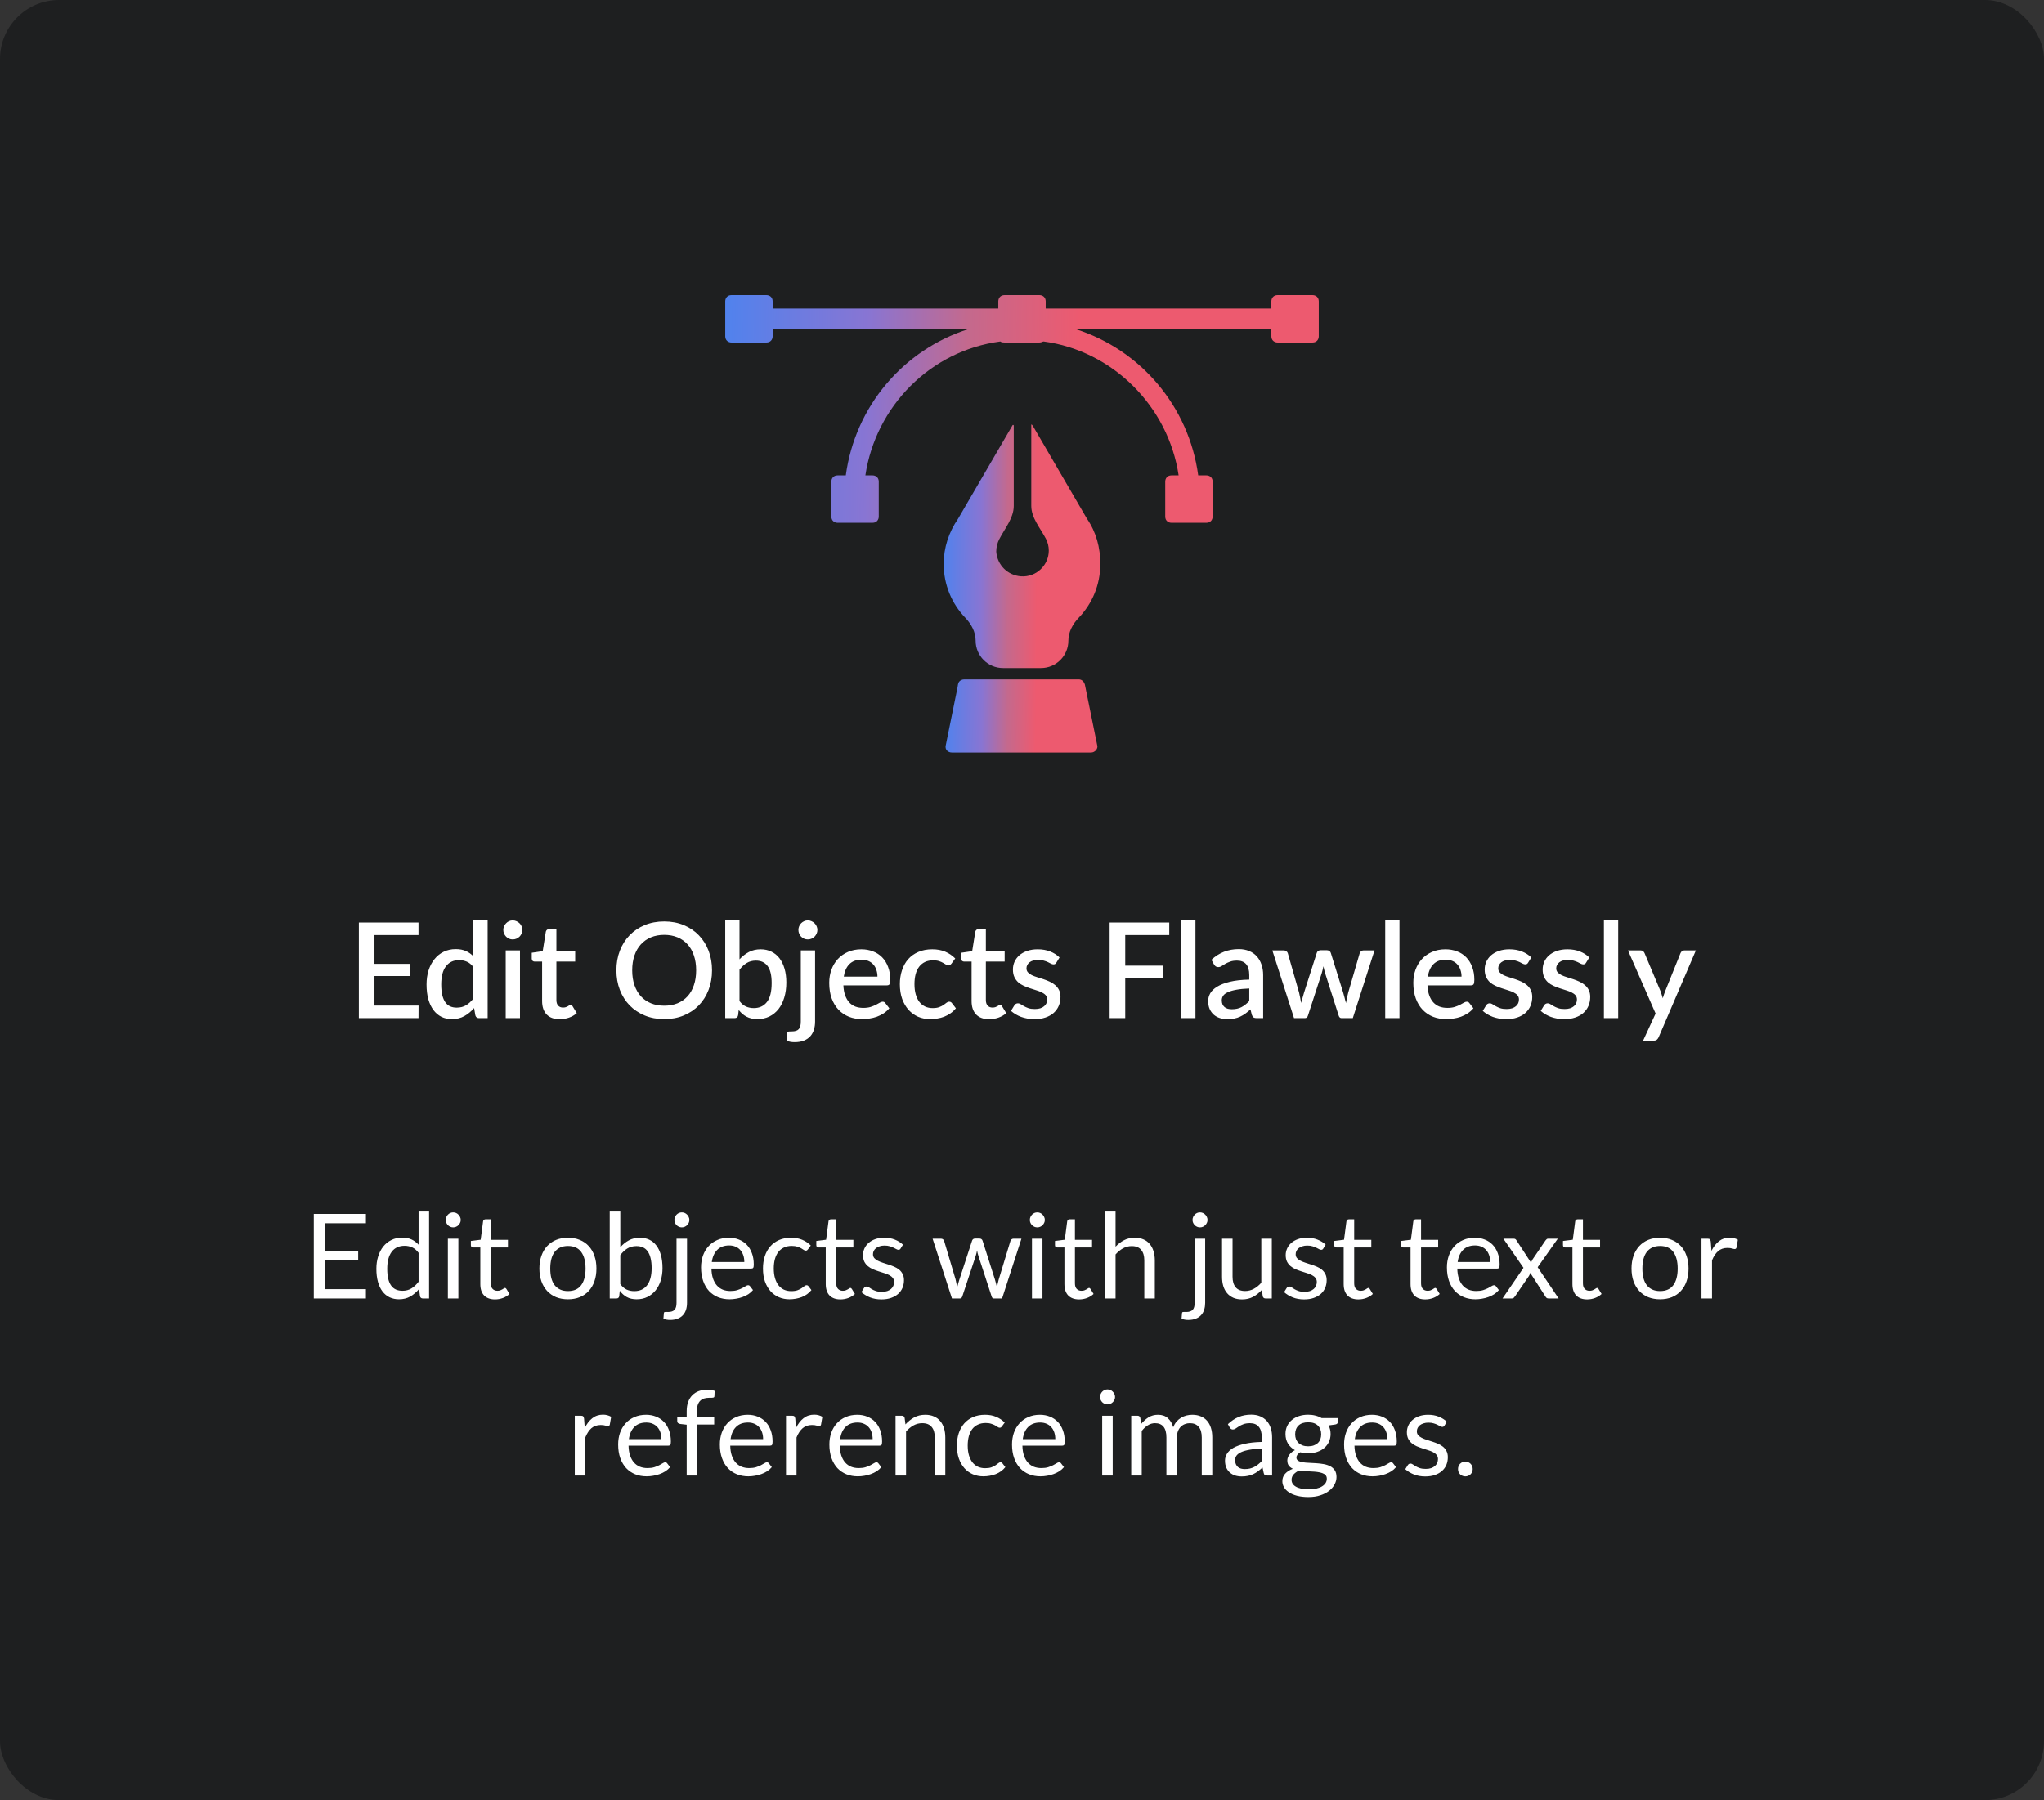 <svg width="277" height="244" viewBox="0 0 277 244" fill="none" xmlns="http://www.w3.org/2000/svg">
<rect x="0" y="0" width="277" height="244" fill="#333333" stroke="none"/>
<rect width="277" height="244" rx="8" fill="#1E1F20"/>
<path d="M99.122 46.423H103.87C104.428 46.423 104.708 46.005 104.708 45.586V44.608H131.239C122.442 47.401 115.879 55.081 114.622 64.437H113.505C112.946 64.437 112.667 64.856 112.667 65.275V70.022C112.667 70.581 113.086 70.86 113.505 70.86H118.253C118.811 70.86 119.09 70.441 119.09 70.022V65.275C119.09 64.716 118.672 64.437 118.253 64.437H117.275C118.672 55.081 126.072 47.541 135.568 46.284C135.708 46.423 135.987 46.423 136.127 46.423H140.874C141.154 46.423 141.293 46.284 141.433 46.284C150.789 47.541 158.329 55.081 159.726 64.437H158.748C158.19 64.437 157.91 64.856 157.91 65.275V70.022C157.91 70.581 158.329 70.86 158.748 70.86H163.496C164.054 70.86 164.334 70.441 164.334 70.022V65.275C164.334 64.716 163.915 64.437 163.496 64.437H162.379C161.122 55.081 154.559 47.401 145.762 44.608H172.293V45.586C172.293 46.144 172.712 46.423 173.131 46.423H177.879C178.437 46.423 178.717 46.005 178.717 45.586V40.838C178.717 40.279 178.298 40 177.879 40H173.131C172.572 40 172.293 40.419 172.293 40.838V41.815H141.712V40.838C141.712 40.279 141.293 40 140.874 40H136.127C135.568 40 135.289 40.419 135.289 40.838V41.815H104.708V40.838C104.708 40.279 104.289 40 103.87 40H99.122C98.564 40 98.284 40.419 98.284 40.838V45.586C98.284 46.144 98.703 46.423 99.122 46.423Z" fill="url(#paint0_linear_1326_72165)"/>
<path d="M149.113 76.446C149.113 79.271 148.016 81.822 146.191 83.728C145.376 84.58 144.784 85.66 144.784 86.839C144.784 88.889 143.123 90.55 141.073 90.55H135.927C133.878 90.55 132.217 88.889 132.217 86.839C132.217 85.66 131.625 84.58 130.81 83.728C128.985 81.822 127.888 79.271 127.888 76.446C127.888 74.212 128.586 72.118 129.843 70.302L137.218 57.639C137.234 57.612 137.263 57.595 137.295 57.595C137.343 57.595 137.383 57.635 137.383 57.684V68.572C137.383 70.207 136.177 71.616 135.427 73.07C135.16 73.587 135.009 74.168 135.009 74.771C135.149 76.586 136.545 77.982 138.361 78.122C140.455 78.262 142.131 76.586 142.131 74.631C142.131 74.052 141.992 73.513 141.744 73.035C140.99 71.584 139.757 70.207 139.757 68.572V57.595C139.757 57.412 139.945 57.678 140.037 57.836L147.298 70.302C148.554 72.118 149.113 74.212 149.113 76.446Z" fill="url(#paint1_linear_1326_72165)"/>
<path d="M147.857 102C148.415 102 148.834 101.442 148.695 101.023L147.019 92.784C146.879 92.365 146.6 92.086 146.181 92.086H130.681C130.405 92.086 130.129 92.207 129.972 92.41C129.809 92.623 129.816 92.916 129.763 93.179L128.168 101.023C128.028 101.581 128.447 102 129.006 102H147.857Z" fill="url(#paint2_linear_1326_72165)"/>
<path d="M56.724 136.299L56.715 138H48.633V125.04H56.715V126.741H50.748V130.647H55.518V132.294H50.748V136.299H56.724ZM64.151 131.079C63.881 130.731 63.584 130.488 63.26 130.35C62.936 130.212 62.585 130.143 62.207 130.143C61.451 130.143 60.86 130.422 60.434 130.98C60.008 131.532 59.795 132.351 59.795 133.437C59.795 134.001 59.843 134.484 59.939 134.886C60.035 135.282 60.173 135.606 60.353 135.858C60.533 136.11 60.752 136.293 61.01 136.407C61.268 136.521 61.559 136.578 61.883 136.578C62.375 136.578 62.798 136.473 63.152 136.263C63.512 136.047 63.845 135.744 64.151 135.354V131.079ZM66.086 124.68V138H64.916C64.658 138 64.493 137.877 64.421 137.631L64.25 136.632C63.866 137.082 63.428 137.445 62.936 137.721C62.45 137.997 61.883 138.135 61.235 138.135C60.719 138.135 60.251 138.033 59.831 137.829C59.411 137.619 59.051 137.316 58.751 136.92C58.451 136.524 58.217 136.035 58.049 135.453C57.887 134.865 57.806 134.193 57.806 133.437C57.806 132.753 57.896 132.12 58.076 131.538C58.262 130.956 58.526 130.452 58.868 130.026C59.21 129.594 59.624 129.258 60.11 129.018C60.602 128.772 61.151 128.649 61.757 128.649C62.297 128.649 62.756 128.736 63.134 128.91C63.512 129.078 63.851 129.315 64.151 129.621V124.68H66.086ZM70.468 128.82V138H68.533V128.82H70.468ZM70.792 126.048C70.792 126.222 70.756 126.387 70.684 126.543C70.618 126.699 70.525 126.837 70.405 126.957C70.285 127.071 70.144 127.164 69.982 127.236C69.826 127.302 69.658 127.335 69.478 127.335C69.304 127.335 69.139 127.302 68.983 127.236C68.833 127.164 68.701 127.071 68.587 126.957C68.473 126.837 68.38 126.699 68.308 126.543C68.242 126.387 68.209 126.222 68.209 126.048C68.209 125.868 68.242 125.7 68.308 125.544C68.38 125.388 68.473 125.253 68.587 125.139C68.701 125.019 68.833 124.926 68.983 124.86C69.139 124.788 69.304 124.752 69.478 124.752C69.658 124.752 69.826 124.788 69.982 124.86C70.144 124.926 70.285 125.019 70.405 125.139C70.525 125.253 70.618 125.388 70.684 125.544C70.756 125.7 70.792 125.868 70.792 126.048ZM75.843 138.144C75.081 138.144 74.493 137.931 74.079 137.505C73.671 137.073 73.467 136.467 73.467 135.687V130.341H72.459C72.351 130.341 72.258 130.308 72.18 130.242C72.102 130.17 72.063 130.065 72.063 129.927V129.144L73.548 128.928L73.971 126.273C74.001 126.171 74.052 126.09 74.124 126.03C74.196 125.964 74.292 125.931 74.412 125.931H75.402V128.946H77.949V130.341H75.402V135.552C75.402 135.882 75.483 136.134 75.645 136.308C75.807 136.482 76.023 136.569 76.293 136.569C76.443 136.569 76.572 136.551 76.68 136.515C76.788 136.473 76.881 136.431 76.959 136.389C77.037 136.341 77.103 136.299 77.157 136.263C77.217 136.221 77.274 136.2 77.328 136.2C77.436 136.2 77.523 136.26 77.589 136.38L78.165 137.325C77.865 137.589 77.511 137.793 77.103 137.937C76.695 138.075 76.275 138.144 75.843 138.144ZM96.493 131.52C96.493 132.48 96.337 133.365 96.025 134.175C95.713 134.985 95.272 135.684 94.702 136.272C94.138 136.854 93.457 137.31 92.659 137.64C91.867 137.97 90.985 138.135 90.013 138.135C89.047 138.135 88.165 137.97 87.367 137.64C86.575 137.31 85.894 136.854 85.324 136.272C84.754 135.684 84.313 134.985 84.001 134.175C83.689 133.365 83.533 132.48 83.533 131.52C83.533 130.56 83.689 129.675 84.001 128.865C84.313 128.055 84.754 127.356 85.324 126.768C85.894 126.18 86.575 125.721 87.367 125.391C88.165 125.061 89.047 124.896 90.013 124.896C90.985 124.896 91.867 125.061 92.659 125.391C93.457 125.721 94.138 126.18 94.702 126.768C95.272 127.356 95.713 128.055 96.025 128.865C96.337 129.675 96.493 130.56 96.493 131.52ZM94.342 131.52C94.342 130.776 94.24 130.107 94.036 129.513C93.838 128.919 93.55 128.415 93.172 128.001C92.8 127.587 92.347 127.269 91.813 127.047C91.279 126.825 90.679 126.714 90.013 126.714C89.353 126.714 88.756 126.825 88.222 127.047C87.688 127.269 87.232 127.587 86.854 128.001C86.476 128.415 86.185 128.919 85.981 129.513C85.777 130.107 85.675 130.776 85.675 131.52C85.675 132.27 85.777 132.942 85.981 133.536C86.185 134.13 86.476 134.634 86.854 135.048C87.232 135.456 87.688 135.771 88.222 135.993C88.756 136.209 89.353 136.317 90.013 136.317C90.679 136.317 91.279 136.209 91.813 135.993C92.347 135.771 92.8 135.456 93.172 135.048C93.55 134.634 93.838 134.13 94.036 133.536C94.24 132.942 94.342 132.27 94.342 131.52ZM100.218 135.696C100.488 136.044 100.782 136.29 101.1 136.434C101.424 136.572 101.775 136.641 102.153 136.641C102.915 136.641 103.509 136.365 103.935 135.813C104.361 135.261 104.574 134.406 104.574 133.248C104.574 132.192 104.388 131.421 104.016 130.935C103.65 130.449 103.125 130.206 102.441 130.206C101.967 130.206 101.553 130.314 101.199 130.53C100.851 130.74 100.524 131.043 100.218 131.439V135.696ZM100.218 130.035C100.596 129.621 101.019 129.291 101.487 129.045C101.955 128.799 102.489 128.676 103.089 128.676C103.623 128.676 104.103 128.781 104.529 128.991C104.961 129.195 105.327 129.492 105.627 129.882C105.927 130.272 106.158 130.746 106.32 131.304C106.482 131.856 106.563 132.48 106.563 133.176C106.563 133.92 106.47 134.598 106.284 135.21C106.104 135.816 105.843 136.338 105.501 136.776C105.159 137.208 104.745 137.544 104.259 137.784C103.773 138.018 103.23 138.135 102.63 138.135C102.336 138.135 102.069 138.105 101.829 138.045C101.589 137.991 101.367 137.91 101.163 137.802C100.959 137.694 100.77 137.565 100.596 137.415C100.428 137.265 100.266 137.094 100.11 136.902L100.029 137.613C99.999 137.751 99.945 137.85 99.867 137.91C99.788 137.97 99.68 138 99.543 138H98.282V124.68H100.218V130.035ZM110.459 128.82V138.477C110.459 138.861 110.408 139.221 110.306 139.557C110.204 139.899 110.042 140.196 109.82 140.448C109.598 140.7 109.31 140.898 108.956 141.042C108.608 141.186 108.185 141.258 107.687 141.258C107.477 141.258 107.288 141.243 107.12 141.213C106.952 141.183 106.781 141.141 106.607 141.087L106.679 140.034C106.697 139.914 106.748 139.845 106.832 139.827C106.91 139.809 107.063 139.8 107.291 139.8C107.747 139.8 108.065 139.698 108.245 139.494C108.431 139.296 108.524 138.957 108.524 138.477V128.82H110.459ZM110.774 126.048C110.774 126.222 110.738 126.387 110.666 126.543C110.6 126.699 110.507 126.837 110.387 126.957C110.267 127.071 110.129 127.164 109.973 127.236C109.817 127.302 109.649 127.335 109.469 127.335C109.295 127.335 109.13 127.302 108.974 127.236C108.824 127.164 108.689 127.071 108.569 126.957C108.455 126.837 108.365 126.699 108.299 126.543C108.233 126.387 108.2 126.222 108.2 126.048C108.2 125.868 108.233 125.7 108.299 125.544C108.365 125.388 108.455 125.253 108.569 125.139C108.689 125.019 108.824 124.926 108.974 124.86C109.13 124.788 109.295 124.752 109.469 124.752C109.649 124.752 109.817 124.788 109.973 124.86C110.129 124.926 110.267 125.019 110.387 125.139C110.507 125.253 110.6 125.388 110.666 125.544C110.738 125.7 110.774 125.868 110.774 126.048ZM118.911 132.375C118.911 132.051 118.863 131.751 118.767 131.475C118.677 131.193 118.542 130.95 118.362 130.746C118.182 130.536 117.957 130.374 117.687 130.26C117.423 130.14 117.117 130.08 116.769 130.08C116.067 130.08 115.515 130.281 115.113 130.683C114.711 131.085 114.456 131.649 114.348 132.375H118.911ZM114.294 133.563C114.318 134.085 114.399 134.538 114.537 134.922C114.675 135.3 114.858 135.615 115.086 135.867C115.32 136.119 115.596 136.308 115.914 136.434C116.238 136.554 116.598 136.614 116.994 136.614C117.372 136.614 117.699 136.572 117.975 136.488C118.251 136.398 118.491 136.302 118.695 136.2C118.899 136.092 119.073 135.996 119.217 135.912C119.361 135.822 119.493 135.777 119.613 135.777C119.769 135.777 119.889 135.837 119.973 135.957L120.522 136.668C120.294 136.938 120.036 137.166 119.748 137.352C119.46 137.538 119.154 137.691 118.83 137.811C118.506 137.925 118.173 138.006 117.831 138.054C117.489 138.108 117.156 138.135 116.832 138.135C116.196 138.135 115.605 138.03 115.059 137.82C114.519 137.604 114.048 137.289 113.646 136.875C113.25 136.461 112.938 135.948 112.71 135.336C112.488 134.724 112.377 134.019 112.377 133.221C112.377 132.585 112.476 131.991 112.674 131.439C112.878 130.887 113.166 130.407 113.538 129.999C113.916 129.591 114.372 129.27 114.906 129.036C115.446 128.796 116.055 128.676 116.733 128.676C117.297 128.676 117.819 128.769 118.299 128.955C118.779 129.135 119.193 129.402 119.541 129.756C119.889 130.11 120.159 130.545 120.351 131.061C120.549 131.571 120.648 132.153 120.648 132.807C120.648 133.107 120.615 133.308 120.549 133.41C120.483 133.512 120.363 133.563 120.189 133.563H114.294ZM128.941 130.62C128.881 130.698 128.824 130.758 128.77 130.8C128.716 130.842 128.638 130.863 128.536 130.863C128.434 130.863 128.326 130.827 128.212 130.755C128.104 130.683 127.972 130.605 127.816 130.521C127.666 130.431 127.483 130.35 127.267 130.278C127.051 130.206 126.781 130.17 126.457 130.17C126.037 130.17 125.668 130.245 125.35 130.395C125.038 130.545 124.774 130.761 124.558 131.043C124.348 131.319 124.189 131.658 124.081 132.06C123.979 132.456 123.928 132.903 123.928 133.401C123.928 133.917 123.985 134.376 124.099 134.778C124.213 135.18 124.375 135.519 124.585 135.795C124.801 136.071 125.059 136.281 125.359 136.425C125.665 136.569 126.007 136.641 126.385 136.641C126.757 136.641 127.06 136.596 127.294 136.506C127.528 136.416 127.723 136.317 127.879 136.209C128.035 136.101 128.167 136.002 128.275 135.912C128.389 135.822 128.509 135.777 128.635 135.777C128.791 135.777 128.911 135.837 128.995 135.957L129.544 136.668C129.322 136.938 129.076 137.166 128.806 137.352C128.536 137.538 128.251 137.691 127.951 137.811C127.651 137.925 127.339 138.006 127.015 138.054C126.691 138.108 126.364 138.135 126.034 138.135C125.464 138.135 124.93 138.03 124.432 137.82C123.94 137.604 123.508 137.295 123.136 136.893C122.77 136.485 122.479 135.99 122.263 135.408C122.053 134.82 121.948 134.151 121.948 133.401C121.948 132.723 122.044 132.096 122.236 131.52C122.428 130.938 122.707 130.437 123.073 130.017C123.445 129.597 123.904 129.27 124.45 129.036C124.996 128.796 125.626 128.676 126.34 128.676C127.006 128.676 127.591 128.784 128.095 129C128.605 129.216 129.058 129.522 129.454 129.918L128.941 130.62ZM134.044 138.144C133.282 138.144 132.694 137.931 132.28 137.505C131.872 137.073 131.668 136.467 131.668 135.687V130.341H130.66C130.552 130.341 130.459 130.308 130.381 130.242C130.303 130.17 130.264 130.065 130.264 129.927V129.144L131.749 128.928L132.172 126.273C132.202 126.171 132.253 126.09 132.325 126.03C132.397 125.964 132.493 125.931 132.613 125.931H133.603V128.946H136.15V130.341H133.603V135.552C133.603 135.882 133.684 136.134 133.846 136.308C134.008 136.482 134.224 136.569 134.494 136.569C134.644 136.569 134.773 136.551 134.881 136.515C134.989 136.473 135.082 136.431 135.16 136.389C135.238 136.341 135.304 136.299 135.358 136.263C135.418 136.221 135.475 136.2 135.529 136.2C135.637 136.2 135.724 136.26 135.79 136.38L136.366 137.325C136.066 137.589 135.712 137.793 135.304 137.937C134.896 138.075 134.476 138.144 134.044 138.144ZM143.156 130.485C143.108 130.569 143.054 130.629 142.994 130.665C142.934 130.701 142.859 130.719 142.769 130.719C142.667 130.719 142.556 130.689 142.436 130.629C142.316 130.563 142.175 130.491 142.013 130.413C141.851 130.335 141.659 130.266 141.437 130.206C141.221 130.14 140.966 130.107 140.672 130.107C140.432 130.107 140.213 130.137 140.015 130.197C139.823 130.251 139.658 130.332 139.52 130.44C139.388 130.542 139.286 130.665 139.214 130.809C139.142 130.947 139.106 131.097 139.106 131.259C139.106 131.475 139.172 131.655 139.304 131.799C139.436 131.943 139.61 132.069 139.826 132.177C140.042 132.279 140.288 132.372 140.564 132.456C140.84 132.54 141.122 132.63 141.41 132.726C141.698 132.822 141.98 132.933 142.256 133.059C142.532 133.185 142.778 133.341 142.994 133.527C143.21 133.707 143.384 133.929 143.516 134.193C143.648 134.451 143.714 134.766 143.714 135.138C143.714 135.57 143.636 135.969 143.48 136.335C143.324 136.701 143.096 137.019 142.796 137.289C142.496 137.559 142.121 137.769 141.671 137.919C141.227 138.069 140.717 138.144 140.141 138.144C139.823 138.144 139.514 138.114 139.214 138.054C138.92 138 138.638 137.925 138.368 137.829C138.104 137.727 137.855 137.607 137.621 137.469C137.393 137.331 137.189 137.181 137.009 137.019L137.459 136.281C137.513 136.191 137.579 136.122 137.657 136.074C137.741 136.02 137.843 135.993 137.963 135.993C138.089 135.993 138.212 136.035 138.332 136.119C138.458 136.197 138.602 136.284 138.764 136.38C138.932 136.476 139.133 136.566 139.367 136.65C139.601 136.728 139.892 136.767 140.24 136.767C140.528 136.767 140.777 136.734 140.987 136.668C141.197 136.596 141.371 136.5 141.509 136.38C141.647 136.26 141.749 136.125 141.815 135.975C141.881 135.819 141.914 135.654 141.914 135.48C141.914 135.246 141.848 135.054 141.716 134.904C141.584 134.754 141.407 134.625 141.185 134.517C140.969 134.409 140.72 134.313 140.438 134.229C140.162 134.145 139.88 134.055 139.592 133.959C139.304 133.863 139.019 133.752 138.737 133.626C138.461 133.5 138.212 133.341 137.99 133.149C137.774 132.951 137.6 132.714 137.468 132.438C137.336 132.156 137.27 131.814 137.27 131.412C137.27 131.046 137.342 130.698 137.486 130.368C137.636 130.038 137.852 129.747 138.134 129.495C138.422 129.243 138.773 129.045 139.187 128.901C139.607 128.751 140.09 128.676 140.636 128.676C141.254 128.676 141.815 128.775 142.319 128.973C142.823 129.171 143.246 129.441 143.588 129.783L143.156 130.485ZM152.49 126.741V130.89H157.557V132.591H152.49V138H150.375V125.04H158.457V126.741H152.49ZM162.005 124.68V138H160.07V124.68H162.005ZM169.299 133.986C168.609 134.01 168.027 134.067 167.553 134.157C167.079 134.241 166.695 134.352 166.401 134.49C166.107 134.622 165.894 134.781 165.762 134.967C165.636 135.153 165.573 135.357 165.573 135.579C165.573 135.795 165.606 135.981 165.672 136.137C165.744 136.287 165.84 136.413 165.96 136.515C166.086 136.611 166.23 136.683 166.392 136.731C166.56 136.773 166.743 136.794 166.941 136.794C167.445 136.794 167.877 136.701 168.237 136.515C168.603 136.323 168.957 136.047 169.299 135.687V133.986ZM164.169 130.098C165.207 129.132 166.443 128.649 167.877 128.649C168.405 128.649 168.873 128.736 169.281 128.91C169.695 129.078 170.04 129.318 170.316 129.63C170.598 129.942 170.811 130.314 170.955 130.746C171.105 131.172 171.18 131.646 171.18 132.168V138H170.316C170.13 138 169.989 137.973 169.893 137.919C169.797 137.859 169.716 137.742 169.65 137.568L169.461 136.821C169.227 137.031 168.996 137.22 168.768 137.388C168.54 137.55 168.303 137.688 168.057 137.802C167.817 137.916 167.556 138 167.274 138.054C166.998 138.114 166.692 138.144 166.356 138.144C165.984 138.144 165.636 138.093 165.312 137.991C164.994 137.889 164.718 137.736 164.484 137.532C164.25 137.322 164.064 137.064 163.926 136.758C163.794 136.452 163.728 136.092 163.728 135.678C163.728 135.324 163.821 134.979 164.007 134.643C164.199 134.307 164.511 134.007 164.943 133.743C165.381 133.473 165.954 133.251 166.662 133.077C167.376 132.903 168.255 132.804 169.299 132.78V132.168C169.299 131.508 169.158 131.016 168.876 130.692C168.594 130.368 168.18 130.206 167.634 130.206C167.262 130.206 166.95 130.254 166.698 130.35C166.446 130.44 166.227 130.539 166.041 130.647C165.855 130.755 165.69 130.857 165.546 130.953C165.402 131.043 165.249 131.088 165.087 131.088C164.955 131.088 164.841 131.055 164.745 130.989C164.655 130.917 164.58 130.83 164.52 130.728L164.169 130.098ZM186.273 128.82L183.33 138H181.791C181.611 138 181.485 137.883 181.413 137.649L179.586 131.934C179.538 131.772 179.493 131.61 179.451 131.448C179.415 131.286 179.382 131.127 179.352 130.971C179.286 131.295 179.205 131.619 179.109 131.943L177.255 137.649C177.189 137.883 177.048 138 176.832 138H175.365L172.422 128.82H173.952C174.102 128.82 174.225 128.859 174.321 128.937C174.423 129.009 174.489 129.096 174.519 129.198L176.049 134.544C176.109 134.79 176.16 135.03 176.202 135.264C176.25 135.492 176.292 135.72 176.328 135.948C176.388 135.72 176.451 135.492 176.517 135.264C176.583 135.03 176.652 134.79 176.724 134.544L178.443 129.171C178.473 129.063 178.533 128.976 178.623 128.91C178.719 128.838 178.833 128.802 178.965 128.802H179.811C179.949 128.802 180.066 128.838 180.162 128.91C180.258 128.976 180.321 129.063 180.351 129.171L182.025 134.544C182.097 134.79 182.163 135.03 182.223 135.264C182.289 135.498 182.349 135.732 182.403 135.966C182.445 135.738 182.49 135.507 182.538 135.273C182.586 135.039 182.643 134.796 182.709 134.544L184.266 129.198C184.302 129.09 184.368 129 184.464 128.928C184.56 128.856 184.677 128.82 184.815 128.82H186.273ZM189.656 124.68V138H187.721V124.68H189.656ZM198.065 132.375C198.065 132.051 198.017 131.751 197.921 131.475C197.831 131.193 197.696 130.95 197.516 130.746C197.336 130.536 197.111 130.374 196.841 130.26C196.577 130.14 196.271 130.08 195.923 130.08C195.221 130.08 194.669 130.281 194.267 130.683C193.865 131.085 193.61 131.649 193.502 132.375H198.065ZM193.448 133.563C193.472 134.085 193.553 134.538 193.691 134.922C193.829 135.3 194.012 135.615 194.24 135.867C194.474 136.119 194.75 136.308 195.068 136.434C195.392 136.554 195.752 136.614 196.148 136.614C196.526 136.614 196.853 136.572 197.129 136.488C197.405 136.398 197.645 136.302 197.849 136.2C198.053 136.092 198.227 135.996 198.371 135.912C198.515 135.822 198.647 135.777 198.767 135.777C198.923 135.777 199.043 135.837 199.127 135.957L199.676 136.668C199.448 136.938 199.19 137.166 198.902 137.352C198.614 137.538 198.308 137.691 197.984 137.811C197.66 137.925 197.327 138.006 196.985 138.054C196.643 138.108 196.31 138.135 195.986 138.135C195.35 138.135 194.759 138.03 194.213 137.82C193.673 137.604 193.202 137.289 192.8 136.875C192.404 136.461 192.092 135.948 191.864 135.336C191.642 134.724 191.531 134.019 191.531 133.221C191.531 132.585 191.63 131.991 191.828 131.439C192.032 130.887 192.32 130.407 192.692 129.999C193.07 129.591 193.526 129.27 194.06 129.036C194.6 128.796 195.209 128.676 195.887 128.676C196.451 128.676 196.973 128.769 197.453 128.955C197.933 129.135 198.347 129.402 198.695 129.756C199.043 130.11 199.313 130.545 199.505 131.061C199.703 131.571 199.802 132.153 199.802 132.807C199.802 133.107 199.769 133.308 199.703 133.41C199.637 133.512 199.517 133.563 199.343 133.563H193.448ZM207.088 130.485C207.04 130.569 206.986 130.629 206.926 130.665C206.866 130.701 206.791 130.719 206.701 130.719C206.599 130.719 206.488 130.689 206.368 130.629C206.248 130.563 206.107 130.491 205.945 130.413C205.783 130.335 205.591 130.266 205.369 130.206C205.153 130.14 204.898 130.107 204.604 130.107C204.364 130.107 204.145 130.137 203.947 130.197C203.755 130.251 203.59 130.332 203.452 130.44C203.32 130.542 203.218 130.665 203.146 130.809C203.074 130.947 203.038 131.097 203.038 131.259C203.038 131.475 203.104 131.655 203.236 131.799C203.368 131.943 203.542 132.069 203.758 132.177C203.974 132.279 204.22 132.372 204.496 132.456C204.772 132.54 205.054 132.63 205.342 132.726C205.63 132.822 205.912 132.933 206.188 133.059C206.464 133.185 206.71 133.341 206.926 133.527C207.142 133.707 207.316 133.929 207.448 134.193C207.58 134.451 207.646 134.766 207.646 135.138C207.646 135.57 207.568 135.969 207.412 136.335C207.256 136.701 207.028 137.019 206.728 137.289C206.428 137.559 206.053 137.769 205.603 137.919C205.159 138.069 204.649 138.144 204.073 138.144C203.755 138.144 203.446 138.114 203.146 138.054C202.852 138 202.57 137.925 202.3 137.829C202.036 137.727 201.787 137.607 201.553 137.469C201.325 137.331 201.121 137.181 200.941 137.019L201.391 136.281C201.445 136.191 201.511 136.122 201.589 136.074C201.673 136.02 201.775 135.993 201.895 135.993C202.021 135.993 202.144 136.035 202.264 136.119C202.39 136.197 202.534 136.284 202.696 136.38C202.864 136.476 203.065 136.566 203.299 136.65C203.533 136.728 203.824 136.767 204.172 136.767C204.46 136.767 204.709 136.734 204.919 136.668C205.129 136.596 205.303 136.5 205.441 136.38C205.579 136.26 205.681 136.125 205.747 135.975C205.813 135.819 205.846 135.654 205.846 135.48C205.846 135.246 205.78 135.054 205.648 134.904C205.516 134.754 205.339 134.625 205.117 134.517C204.901 134.409 204.652 134.313 204.37 134.229C204.094 134.145 203.812 134.055 203.524 133.959C203.236 133.863 202.951 133.752 202.669 133.626C202.393 133.5 202.144 133.341 201.922 133.149C201.706 132.951 201.532 132.714 201.4 132.438C201.268 132.156 201.202 131.814 201.202 131.412C201.202 131.046 201.274 130.698 201.418 130.368C201.568 130.038 201.784 129.747 202.066 129.495C202.354 129.243 202.705 129.045 203.119 128.901C203.539 128.751 204.022 128.676 204.568 128.676C205.186 128.676 205.747 128.775 206.251 128.973C206.755 129.171 207.178 129.441 207.52 129.783L207.088 130.485ZM214.945 130.485C214.897 130.569 214.843 130.629 214.783 130.665C214.723 130.701 214.648 130.719 214.558 130.719C214.456 130.719 214.345 130.689 214.225 130.629C214.105 130.563 213.964 130.491 213.802 130.413C213.64 130.335 213.448 130.266 213.226 130.206C213.01 130.14 212.755 130.107 212.461 130.107C212.221 130.107 212.002 130.137 211.804 130.197C211.612 130.251 211.447 130.332 211.309 130.44C211.177 130.542 211.075 130.665 211.003 130.809C210.931 130.947 210.895 131.097 210.895 131.259C210.895 131.475 210.961 131.655 211.093 131.799C211.225 131.943 211.399 132.069 211.615 132.177C211.831 132.279 212.077 132.372 212.353 132.456C212.629 132.54 212.911 132.63 213.199 132.726C213.487 132.822 213.769 132.933 214.045 133.059C214.321 133.185 214.567 133.341 214.783 133.527C214.999 133.707 215.173 133.929 215.305 134.193C215.437 134.451 215.503 134.766 215.503 135.138C215.503 135.57 215.425 135.969 215.269 136.335C215.113 136.701 214.885 137.019 214.585 137.289C214.285 137.559 213.91 137.769 213.46 137.919C213.016 138.069 212.506 138.144 211.93 138.144C211.612 138.144 211.303 138.114 211.003 138.054C210.709 138 210.427 137.925 210.157 137.829C209.893 137.727 209.644 137.607 209.41 137.469C209.182 137.331 208.978 137.181 208.798 137.019L209.248 136.281C209.302 136.191 209.368 136.122 209.446 136.074C209.53 136.02 209.632 135.993 209.752 135.993C209.878 135.993 210.001 136.035 210.121 136.119C210.247 136.197 210.391 136.284 210.553 136.38C210.721 136.476 210.922 136.566 211.156 136.65C211.39 136.728 211.681 136.767 212.029 136.767C212.317 136.767 212.566 136.734 212.776 136.668C212.986 136.596 213.16 136.5 213.298 136.38C213.436 136.26 213.538 136.125 213.604 135.975C213.67 135.819 213.703 135.654 213.703 135.48C213.703 135.246 213.637 135.054 213.505 134.904C213.373 134.754 213.196 134.625 212.974 134.517C212.758 134.409 212.509 134.313 212.227 134.229C211.951 134.145 211.669 134.055 211.381 133.959C211.093 133.863 210.808 133.752 210.526 133.626C210.25 133.5 210.001 133.341 209.779 133.149C209.563 132.951 209.389 132.714 209.257 132.438C209.125 132.156 209.059 131.814 209.059 131.412C209.059 131.046 209.131 130.698 209.275 130.368C209.425 130.038 209.641 129.747 209.923 129.495C210.211 129.243 210.562 129.045 210.976 128.901C211.396 128.751 211.879 128.676 212.425 128.676C213.043 128.676 213.604 128.775 214.108 128.973C214.612 129.171 215.035 129.441 215.377 129.783L214.945 130.485ZM219.293 124.68V138H217.358V124.68H219.293ZM229.826 128.82L224.768 140.61C224.702 140.748 224.621 140.856 224.525 140.934C224.435 141.012 224.294 141.051 224.102 141.051H222.671L224.363 137.379L220.619 128.82H222.302C222.464 128.82 222.587 128.859 222.671 128.937C222.761 129.009 222.827 129.096 222.869 129.198L225.056 134.409C225.11 134.559 225.158 134.709 225.2 134.859C225.248 135.003 225.293 135.153 225.335 135.309C225.383 135.153 225.431 135 225.479 134.85C225.527 134.7 225.581 134.55 225.641 134.4L227.738 129.198C227.78 129.09 227.849 129 227.945 128.928C228.047 128.856 228.158 128.82 228.278 128.82H229.826Z" fill="white"/>
<path d="M49.589 164.536V165.8H44.085V169.608H48.541V170.824H44.085V174.736H49.589V176H42.525V164.536H49.589ZM57.302 176C57.099 176 56.971 175.901 56.918 175.704L56.79 174.72C56.443 175.141 56.046 175.48 55.598 175.736C55.155 175.987 54.646 176.112 54.07 176.112C53.606 176.112 53.184 176.024 52.806 175.848C52.427 175.667 52.104 175.403 51.838 175.056C51.571 174.709 51.366 174.277 51.222 173.76C51.078 173.243 51.006 172.648 51.006 171.976C51.006 171.379 51.086 170.824 51.246 170.312C51.406 169.795 51.635 169.347 51.934 168.968C52.238 168.589 52.606 168.293 53.038 168.08C53.47 167.861 53.96 167.752 54.51 167.752C55.006 167.752 55.43 167.837 55.782 168.008C56.134 168.173 56.448 168.408 56.726 168.712V164.216H58.15V176H57.302ZM54.542 174.96C55.006 174.96 55.411 174.853 55.758 174.64C56.11 174.427 56.432 174.125 56.726 173.736V169.816C56.464 169.464 56.176 169.219 55.862 169.08C55.552 168.936 55.208 168.864 54.83 168.864C54.072 168.864 53.491 169.133 53.086 169.672C52.68 170.211 52.478 170.979 52.478 171.976C52.478 172.504 52.523 172.957 52.614 173.336C52.704 173.709 52.838 174.019 53.014 174.264C53.19 174.504 53.406 174.68 53.662 174.792C53.918 174.904 54.211 174.96 54.542 174.96ZM62.119 167.896V176H60.695V167.896H62.119ZM62.439 165.352C62.439 165.491 62.41 165.621 62.351 165.744C62.298 165.861 62.223 165.968 62.127 166.064C62.036 166.155 61.93 166.227 61.807 166.28C61.684 166.333 61.554 166.36 61.415 166.36C61.276 166.36 61.146 166.333 61.023 166.28C60.906 166.227 60.799 166.155 60.703 166.064C60.612 165.968 60.541 165.861 60.487 165.744C60.434 165.621 60.407 165.491 60.407 165.352C60.407 165.213 60.434 165.083 60.487 164.96C60.541 164.832 60.612 164.723 60.703 164.632C60.799 164.536 60.906 164.461 61.023 164.408C61.146 164.355 61.276 164.328 61.415 164.328C61.554 164.328 61.684 164.355 61.807 164.408C61.93 164.461 62.036 164.536 62.127 164.632C62.223 164.723 62.298 164.832 62.351 164.96C62.41 165.083 62.439 165.213 62.439 165.352ZM67.085 176.128C66.445 176.128 65.952 175.949 65.605 175.592C65.264 175.235 65.093 174.72 65.093 174.048V169.088H64.117C64.032 169.088 63.96 169.064 63.901 169.016C63.842 168.963 63.813 168.883 63.813 168.776V168.208L65.141 168.04L65.469 165.536C65.48 165.456 65.514 165.392 65.573 165.344C65.632 165.291 65.706 165.264 65.797 165.264H66.517V168.056H68.837V169.088H66.517V173.952C66.517 174.293 66.6 174.547 66.765 174.712C66.93 174.877 67.144 174.96 67.405 174.96C67.554 174.96 67.682 174.941 67.789 174.904C67.901 174.861 67.997 174.816 68.077 174.768C68.157 174.72 68.224 174.677 68.277 174.64C68.336 174.597 68.386 174.576 68.429 174.576C68.504 174.576 68.57 174.621 68.629 174.712L69.045 175.392C68.8 175.621 68.504 175.803 68.157 175.936C67.81 176.064 67.453 176.128 67.085 176.128ZM76.971 167.768C77.563 167.768 78.097 167.867 78.571 168.064C79.051 168.261 79.457 168.541 79.787 168.904C80.123 169.267 80.379 169.707 80.555 170.224C80.737 170.736 80.827 171.309 80.827 171.944C80.827 172.584 80.737 173.16 80.555 173.672C80.379 174.184 80.123 174.621 79.787 174.984C79.457 175.347 79.051 175.627 78.571 175.824C78.097 176.016 77.563 176.112 76.971 176.112C76.379 176.112 75.843 176.016 75.363 175.824C74.889 175.627 74.483 175.347 74.147 174.984C73.811 174.621 73.553 174.184 73.371 173.672C73.19 173.16 73.099 172.584 73.099 171.944C73.099 171.309 73.19 170.736 73.371 170.224C73.553 169.707 73.811 169.267 74.147 168.904C74.483 168.541 74.889 168.261 75.363 168.064C75.843 167.867 76.379 167.768 76.971 167.768ZM76.971 175C77.771 175 78.369 174.733 78.763 174.2C79.158 173.661 79.355 172.912 79.355 171.952C79.355 170.987 79.158 170.235 78.763 169.696C78.369 169.157 77.771 168.888 76.971 168.888C76.566 168.888 76.214 168.957 75.915 169.096C75.617 169.235 75.366 169.435 75.163 169.696C74.966 169.957 74.817 170.28 74.715 170.664C74.619 171.043 74.571 171.472 74.571 171.952C74.571 172.432 74.619 172.861 74.715 173.24C74.817 173.619 74.966 173.939 75.163 174.2C75.366 174.456 75.617 174.653 75.915 174.792C76.214 174.931 76.566 175 76.971 175ZM82.63 176V164.216H84.062V169.064C84.398 168.675 84.782 168.363 85.214 168.128C85.651 167.888 86.15 167.768 86.71 167.768C87.179 167.768 87.603 167.856 87.982 168.032C88.361 168.208 88.683 168.472 88.95 168.824C89.217 169.171 89.422 169.603 89.566 170.12C89.71 170.632 89.782 171.224 89.782 171.896C89.782 172.493 89.702 173.051 89.542 173.568C89.382 174.08 89.15 174.525 88.846 174.904C88.547 175.277 88.179 175.573 87.742 175.792C87.31 176.005 86.822 176.112 86.278 176.112C85.755 176.112 85.31 176.011 84.942 175.808C84.579 175.605 84.262 175.323 83.99 174.96L83.918 175.696C83.875 175.899 83.753 176 83.55 176H82.63ZM86.246 168.904C85.782 168.904 85.374 169.011 85.022 169.224C84.675 169.437 84.355 169.739 84.062 170.128V174.048C84.318 174.4 84.601 174.648 84.91 174.792C85.225 174.936 85.574 175.008 85.958 175.008C86.715 175.008 87.297 174.739 87.702 174.2C88.107 173.661 88.31 172.893 88.31 171.896C88.31 171.368 88.262 170.915 88.166 170.536C88.075 170.157 87.942 169.848 87.766 169.608C87.59 169.363 87.374 169.184 87.118 169.072C86.862 168.96 86.571 168.904 86.246 168.904ZM93.104 167.896V176.6C93.104 176.925 93.061 177.227 92.976 177.504C92.89 177.787 92.754 178.032 92.568 178.24C92.386 178.448 92.149 178.611 91.856 178.728C91.568 178.851 91.221 178.912 90.816 178.912C90.64 178.912 90.48 178.899 90.336 178.872C90.192 178.845 90.048 178.805 89.904 178.752L89.968 177.984C89.978 177.915 90.002 177.869 90.04 177.848C90.077 177.832 90.136 177.824 90.216 177.824C90.258 177.824 90.304 177.824 90.352 177.824C90.4 177.829 90.458 177.832 90.528 177.832C90.944 177.832 91.24 177.733 91.416 177.536C91.592 177.344 91.68 177.032 91.68 176.6V167.896H93.104ZM93.424 165.352C93.424 165.491 93.394 165.621 93.336 165.744C93.282 165.861 93.208 165.968 93.112 166.064C93.021 166.155 92.914 166.227 92.792 166.28C92.669 166.333 92.538 166.36 92.4 166.36C92.261 166.36 92.13 166.333 92.008 166.28C91.89 166.227 91.784 166.155 91.688 166.064C91.597 165.968 91.525 165.861 91.472 165.744C91.418 165.621 91.392 165.491 91.392 165.352C91.392 165.213 91.418 165.083 91.472 164.96C91.525 164.832 91.597 164.723 91.688 164.632C91.784 164.536 91.89 164.461 92.008 164.408C92.13 164.355 92.261 164.328 92.4 164.328C92.538 164.328 92.669 164.355 92.792 164.408C92.914 164.461 93.021 164.536 93.112 164.632C93.208 164.723 93.282 164.832 93.336 164.96C93.394 165.083 93.424 165.213 93.424 165.352ZM98.79 167.768C99.275 167.768 99.723 167.851 100.134 168.016C100.545 168.176 100.899 168.411 101.198 168.72C101.497 169.024 101.729 169.403 101.894 169.856C102.065 170.304 102.15 170.816 102.15 171.392C102.15 171.616 102.126 171.765 102.078 171.84C102.03 171.915 101.939 171.952 101.806 171.952H96.414C96.425 172.464 96.494 172.909 96.622 173.288C96.75 173.667 96.926 173.984 97.15 174.24C97.374 174.491 97.641 174.68 97.95 174.808C98.259 174.931 98.606 174.992 98.99 174.992C99.347 174.992 99.654 174.952 99.91 174.872C100.171 174.787 100.395 174.696 100.582 174.6C100.769 174.504 100.923 174.416 101.046 174.336C101.174 174.251 101.283 174.208 101.374 174.208C101.491 174.208 101.582 174.253 101.646 174.344L102.046 174.864C101.87 175.077 101.659 175.264 101.414 175.424C101.169 175.579 100.905 175.707 100.622 175.808C100.345 175.909 100.057 175.984 99.758 176.032C99.459 176.085 99.163 176.112 98.87 176.112C98.31 176.112 97.793 176.019 97.318 175.832C96.849 175.64 96.441 175.363 96.094 175C95.753 174.632 95.486 174.179 95.294 173.64C95.102 173.101 95.006 172.483 95.006 171.784C95.006 171.219 95.091 170.691 95.262 170.2C95.438 169.709 95.689 169.285 96.014 168.928C96.339 168.565 96.737 168.283 97.206 168.08C97.675 167.872 98.203 167.768 98.79 167.768ZM98.822 168.816C98.134 168.816 97.593 169.016 97.198 169.416C96.803 169.811 96.558 170.36 96.462 171.064H100.87C100.87 170.733 100.825 170.432 100.734 170.16C100.643 169.883 100.51 169.645 100.334 169.448C100.158 169.245 99.942 169.091 99.686 168.984C99.435 168.872 99.147 168.816 98.822 168.816ZM109.501 169.336C109.458 169.395 109.415 169.44 109.373 169.472C109.33 169.504 109.269 169.52 109.189 169.52C109.109 169.52 109.021 169.488 108.925 169.424C108.834 169.355 108.717 169.28 108.573 169.2C108.429 169.12 108.253 169.048 108.045 168.984C107.842 168.915 107.591 168.88 107.293 168.88C106.898 168.88 106.549 168.952 106.245 169.096C105.941 169.235 105.685 169.437 105.477 169.704C105.274 169.971 105.119 170.293 105.013 170.672C104.911 171.051 104.861 171.475 104.861 171.944C104.861 172.435 104.917 172.872 105.029 173.256C105.141 173.635 105.298 173.955 105.501 174.216C105.703 174.472 105.949 174.669 106.237 174.808C106.53 174.941 106.858 175.008 107.221 175.008C107.567 175.008 107.853 174.968 108.077 174.888C108.301 174.803 108.487 174.709 108.637 174.608C108.786 174.507 108.909 174.416 109.005 174.336C109.101 174.251 109.197 174.208 109.293 174.208C109.415 174.208 109.506 174.253 109.565 174.344L109.965 174.864C109.613 175.296 109.173 175.613 108.645 175.816C108.117 176.013 107.559 176.112 106.973 176.112C106.466 176.112 105.994 176.019 105.557 175.832C105.125 175.645 104.749 175.376 104.429 175.024C104.109 174.667 103.855 174.229 103.669 173.712C103.487 173.195 103.397 172.605 103.397 171.944C103.397 171.341 103.479 170.784 103.645 170.272C103.815 169.76 104.061 169.32 104.381 168.952C104.706 168.579 105.106 168.288 105.581 168.08C106.055 167.872 106.599 167.768 107.213 167.768C107.778 167.768 108.279 167.861 108.717 168.048C109.154 168.229 109.541 168.488 109.877 168.824L109.501 169.336ZM113.897 176.128C113.257 176.128 112.764 175.949 112.417 175.592C112.076 175.235 111.905 174.72 111.905 174.048V169.088H110.929C110.844 169.088 110.772 169.064 110.713 169.016C110.655 168.963 110.625 168.883 110.625 168.776V168.208L111.953 168.04L112.281 165.536C112.292 165.456 112.327 165.392 112.385 165.344C112.444 165.291 112.519 165.264 112.609 165.264H113.329V168.056H115.649V169.088H113.329V173.952C113.329 174.293 113.412 174.547 113.577 174.712C113.743 174.877 113.956 174.96 114.217 174.96C114.367 174.96 114.495 174.941 114.601 174.904C114.713 174.861 114.809 174.816 114.889 174.768C114.969 174.72 115.036 174.677 115.089 174.64C115.148 174.597 115.199 174.576 115.241 174.576C115.316 174.576 115.383 174.621 115.441 174.712L115.857 175.392C115.612 175.621 115.316 175.803 114.969 175.936C114.623 176.064 114.265 176.128 113.897 176.128ZM122.05 169.232C121.986 169.349 121.888 169.408 121.754 169.408C121.674 169.408 121.584 169.379 121.482 169.32C121.381 169.261 121.256 169.197 121.106 169.128C120.962 169.053 120.789 168.987 120.586 168.928C120.384 168.864 120.144 168.832 119.866 168.832C119.626 168.832 119.41 168.864 119.218 168.928C119.026 168.987 118.861 169.069 118.722 169.176C118.589 169.283 118.485 169.408 118.41 169.552C118.341 169.691 118.306 169.843 118.306 170.008C118.306 170.216 118.365 170.389 118.482 170.528C118.605 170.667 118.765 170.787 118.962 170.888C119.16 170.989 119.384 171.08 119.634 171.16C119.885 171.235 120.141 171.317 120.402 171.408C120.669 171.493 120.928 171.589 121.178 171.696C121.429 171.803 121.653 171.936 121.85 172.096C122.048 172.256 122.205 172.453 122.322 172.688C122.445 172.917 122.506 173.195 122.506 173.52C122.506 173.893 122.44 174.24 122.306 174.56C122.173 174.875 121.976 175.149 121.714 175.384C121.453 175.613 121.133 175.795 120.754 175.928C120.376 176.061 119.938 176.128 119.442 176.128C118.877 176.128 118.365 176.037 117.906 175.856C117.448 175.669 117.058 175.432 116.738 175.144L117.074 174.6C117.117 174.531 117.168 174.477 117.226 174.44C117.285 174.403 117.362 174.384 117.458 174.384C117.554 174.384 117.656 174.421 117.762 174.496C117.869 174.571 117.997 174.653 118.146 174.744C118.301 174.835 118.485 174.917 118.698 174.992C118.917 175.067 119.189 175.104 119.514 175.104C119.792 175.104 120.034 175.069 120.242 175C120.45 174.925 120.624 174.827 120.762 174.704C120.901 174.581 121.002 174.44 121.066 174.28C121.136 174.12 121.17 173.949 121.17 173.768C121.17 173.544 121.109 173.36 120.986 173.216C120.869 173.067 120.712 172.941 120.514 172.84C120.317 172.733 120.09 172.643 119.834 172.568C119.584 172.488 119.325 172.405 119.058 172.32C118.797 172.235 118.538 172.139 118.282 172.032C118.032 171.92 117.808 171.781 117.61 171.616C117.413 171.451 117.253 171.248 117.13 171.008C117.013 170.763 116.954 170.467 116.954 170.12C116.954 169.811 117.018 169.515 117.146 169.232C117.274 168.944 117.461 168.693 117.706 168.48C117.952 168.261 118.253 168.088 118.61 167.96C118.968 167.832 119.376 167.768 119.834 167.768C120.368 167.768 120.845 167.853 121.266 168.024C121.693 168.189 122.061 168.419 122.37 168.712L122.05 169.232ZM126.385 167.896H127.505C127.623 167.896 127.719 167.925 127.793 167.984C127.868 168.043 127.919 168.112 127.945 168.192L129.497 173.408C129.54 173.6 129.58 173.787 129.617 173.968C129.655 174.144 129.687 174.323 129.713 174.504C129.756 174.323 129.804 174.144 129.857 173.968C129.911 173.787 129.967 173.6 130.025 173.408L131.737 168.16C131.764 168.08 131.809 168.013 131.873 167.96C131.943 167.907 132.028 167.88 132.129 167.88H132.745C132.852 167.88 132.94 167.907 133.009 167.96C133.079 168.013 133.127 168.08 133.153 168.16L134.825 173.408C134.884 173.595 134.935 173.779 134.977 173.96C135.025 174.141 135.071 174.32 135.113 174.496C135.14 174.32 135.175 174.136 135.217 173.944C135.26 173.752 135.305 173.573 135.353 173.408L136.937 168.192C136.964 168.107 137.015 168.037 137.089 167.984C137.164 167.925 137.252 167.896 137.353 167.896H138.425L135.801 176H134.673C134.535 176 134.439 175.909 134.385 175.728L132.593 170.232C132.551 170.109 132.516 169.987 132.489 169.864C132.463 169.736 132.436 169.611 132.409 169.488C132.383 169.611 132.356 169.736 132.329 169.864C132.303 169.992 132.268 170.117 132.225 170.24L130.409 175.728C130.351 175.909 130.241 176 130.081 176H129.009L126.385 167.896ZM141.275 167.896V176H139.851V167.896H141.275ZM141.595 165.352C141.595 165.491 141.566 165.621 141.507 165.744C141.454 165.861 141.379 165.968 141.283 166.064C141.193 166.155 141.086 166.227 140.963 166.28C140.841 166.333 140.71 166.36 140.571 166.36C140.433 166.36 140.302 166.333 140.179 166.28C140.062 166.227 139.955 166.155 139.859 166.064C139.769 165.968 139.697 165.861 139.643 165.744C139.59 165.621 139.563 165.491 139.563 165.352C139.563 165.213 139.59 165.083 139.643 164.96C139.697 164.832 139.769 164.723 139.859 164.632C139.955 164.536 140.062 164.461 140.179 164.408C140.302 164.355 140.433 164.328 140.571 164.328C140.71 164.328 140.841 164.355 140.963 164.408C141.086 164.461 141.193 164.536 141.283 164.632C141.379 164.723 141.454 164.832 141.507 164.96C141.566 165.083 141.595 165.213 141.595 165.352ZM146.241 176.128C145.601 176.128 145.108 175.949 144.761 175.592C144.42 175.235 144.249 174.72 144.249 174.048V169.088H143.273C143.188 169.088 143.116 169.064 143.057 169.016C142.999 168.963 142.969 168.883 142.969 168.776V168.208L144.297 168.04L144.625 165.536C144.636 165.456 144.671 165.392 144.729 165.344C144.788 165.291 144.863 165.264 144.953 165.264H145.673V168.056H147.993V169.088H145.673V173.952C145.673 174.293 145.756 174.547 145.921 174.712C146.087 174.877 146.3 174.96 146.561 174.96C146.711 174.96 146.839 174.941 146.945 174.904C147.057 174.861 147.153 174.816 147.233 174.768C147.313 174.72 147.38 174.677 147.433 174.64C147.492 174.597 147.543 174.576 147.585 174.576C147.66 174.576 147.727 174.621 147.785 174.712L148.201 175.392C147.956 175.621 147.66 175.803 147.313 175.936C146.967 176.064 146.609 176.128 146.241 176.128ZM149.754 176V164.216H151.178V168.984C151.525 168.616 151.909 168.323 152.33 168.104C152.751 167.88 153.237 167.768 153.786 167.768C154.229 167.768 154.618 167.843 154.954 167.992C155.295 168.136 155.578 168.344 155.802 168.616C156.031 168.883 156.205 169.205 156.322 169.584C156.439 169.963 156.498 170.381 156.498 170.84V176H155.074V170.84C155.074 170.227 154.933 169.752 154.65 169.416C154.373 169.075 153.946 168.904 153.37 168.904C152.949 168.904 152.554 169.005 152.186 169.208C151.823 169.411 151.487 169.685 151.178 170.032V176H149.754ZM163.322 167.896V176.6C163.322 176.925 163.28 177.227 163.194 177.504C163.109 177.787 162.973 178.032 162.786 178.24C162.605 178.448 162.368 178.611 162.074 178.728C161.786 178.851 161.44 178.912 161.034 178.912C160.858 178.912 160.698 178.899 160.554 178.872C160.41 178.845 160.266 178.805 160.122 178.752L160.186 177.984C160.197 177.915 160.221 177.869 160.258 177.848C160.296 177.832 160.354 177.824 160.434 177.824C160.477 177.824 160.522 177.824 160.57 177.824C160.618 177.829 160.677 177.832 160.746 177.832C161.162 177.832 161.458 177.733 161.634 177.536C161.81 177.344 161.898 177.032 161.898 176.6V167.896H163.322ZM163.642 165.352C163.642 165.491 163.613 165.621 163.554 165.744C163.501 165.861 163.426 165.968 163.33 166.064C163.24 166.155 163.133 166.227 163.01 166.28C162.888 166.333 162.757 166.36 162.618 166.36C162.48 166.36 162.349 166.333 162.226 166.28C162.109 166.227 162.002 166.155 161.906 166.064C161.816 165.968 161.744 165.861 161.69 165.744C161.637 165.621 161.61 165.491 161.61 165.352C161.61 165.213 161.637 165.083 161.69 164.96C161.744 164.832 161.816 164.723 161.906 164.632C162.002 164.536 162.109 164.461 162.226 164.408C162.349 164.355 162.48 164.328 162.618 164.328C162.757 164.328 162.888 164.355 163.01 164.408C163.133 164.461 163.24 164.536 163.33 164.632C163.426 164.723 163.501 164.832 163.554 164.96C163.613 165.083 163.642 165.213 163.642 165.352ZM167.033 167.896V173.064C167.033 173.677 167.174 174.152 167.457 174.488C167.739 174.824 168.166 174.992 168.737 174.992C169.153 174.992 169.545 174.893 169.913 174.696C170.281 174.499 170.619 174.224 170.929 173.872V167.896H172.353V176H171.505C171.302 176 171.174 175.901 171.121 175.704L171.009 174.832C170.657 175.221 170.262 175.536 169.825 175.776C169.387 176.011 168.886 176.128 168.321 176.128C167.878 176.128 167.486 176.056 167.145 175.912C166.809 175.763 166.526 175.555 166.297 175.288C166.067 175.021 165.894 174.699 165.777 174.32C165.665 173.941 165.609 173.523 165.609 173.064V167.896H167.033ZM179.331 169.232C179.267 169.349 179.169 169.408 179.035 169.408C178.955 169.408 178.865 169.379 178.763 169.32C178.662 169.261 178.537 169.197 178.387 169.128C178.243 169.053 178.07 168.987 177.867 168.928C177.665 168.864 177.425 168.832 177.147 168.832C176.907 168.832 176.691 168.864 176.499 168.928C176.307 168.987 176.142 169.069 176.003 169.176C175.87 169.283 175.766 169.408 175.691 169.552C175.622 169.691 175.587 169.843 175.587 170.008C175.587 170.216 175.646 170.389 175.763 170.528C175.886 170.667 176.046 170.787 176.243 170.888C176.441 170.989 176.665 171.08 176.915 171.16C177.166 171.235 177.422 171.317 177.683 171.408C177.95 171.493 178.209 171.589 178.459 171.696C178.71 171.803 178.934 171.936 179.131 172.096C179.329 172.256 179.486 172.453 179.603 172.688C179.726 172.917 179.787 173.195 179.787 173.52C179.787 173.893 179.721 174.24 179.587 174.56C179.454 174.875 179.257 175.149 178.995 175.384C178.734 175.613 178.414 175.795 178.035 175.928C177.657 176.061 177.219 176.128 176.723 176.128C176.158 176.128 175.646 176.037 175.187 175.856C174.729 175.669 174.339 175.432 174.019 175.144L174.355 174.6C174.398 174.531 174.449 174.477 174.507 174.44C174.566 174.403 174.643 174.384 174.739 174.384C174.835 174.384 174.937 174.421 175.043 174.496C175.15 174.571 175.278 174.653 175.427 174.744C175.582 174.835 175.766 174.917 175.979 174.992C176.198 175.067 176.47 175.104 176.795 175.104C177.073 175.104 177.315 175.069 177.523 175C177.731 174.925 177.905 174.827 178.043 174.704C178.182 174.581 178.283 174.44 178.347 174.28C178.417 174.12 178.451 173.949 178.451 173.768C178.451 173.544 178.39 173.36 178.267 173.216C178.15 173.067 177.993 172.941 177.795 172.84C177.598 172.733 177.371 172.643 177.115 172.568C176.865 172.488 176.606 172.405 176.339 172.32C176.078 172.235 175.819 172.139 175.563 172.032C175.313 171.92 175.089 171.781 174.891 171.616C174.694 171.451 174.534 171.248 174.411 171.008C174.294 170.763 174.235 170.467 174.235 170.12C174.235 169.811 174.299 169.515 174.427 169.232C174.555 168.944 174.742 168.693 174.987 168.48C175.233 168.261 175.534 168.088 175.891 167.96C176.249 167.832 176.657 167.768 177.115 167.768C177.649 167.768 178.126 167.853 178.547 168.024C178.974 168.189 179.342 168.419 179.651 168.712L179.331 169.232ZM184.085 176.128C183.445 176.128 182.952 175.949 182.605 175.592C182.264 175.235 182.093 174.72 182.093 174.048V169.088H181.117C181.032 169.088 180.96 169.064 180.901 169.016C180.842 168.963 180.813 168.883 180.813 168.776V168.208L182.141 168.04L182.469 165.536C182.48 165.456 182.514 165.392 182.573 165.344C182.632 165.291 182.706 165.264 182.797 165.264H183.517V168.056H185.837V169.088H183.517V173.952C183.517 174.293 183.6 174.547 183.765 174.712C183.93 174.877 184.144 174.96 184.405 174.96C184.554 174.96 184.682 174.941 184.789 174.904C184.901 174.861 184.997 174.816 185.077 174.768C185.157 174.72 185.224 174.677 185.277 174.64C185.336 174.597 185.386 174.576 185.429 174.576C185.504 174.576 185.57 174.621 185.629 174.712L186.045 175.392C185.8 175.621 185.504 175.803 185.157 175.936C184.81 176.064 184.453 176.128 184.085 176.128ZM193.147 176.128C192.507 176.128 192.014 175.949 191.667 175.592C191.326 175.235 191.155 174.72 191.155 174.048V169.088H190.179C190.094 169.088 190.022 169.064 189.963 169.016C189.905 168.963 189.875 168.883 189.875 168.776V168.208L191.203 168.04L191.531 165.536C191.542 165.456 191.577 165.392 191.635 165.344C191.694 165.291 191.769 165.264 191.859 165.264H192.579V168.056H194.899V169.088H192.579V173.952C192.579 174.293 192.662 174.547 192.827 174.712C192.993 174.877 193.206 174.96 193.467 174.96C193.617 174.96 193.745 174.941 193.851 174.904C193.963 174.861 194.059 174.816 194.139 174.768C194.219 174.72 194.286 174.677 194.339 174.64C194.398 174.597 194.449 174.576 194.491 174.576C194.566 174.576 194.633 174.621 194.691 174.712L195.107 175.392C194.862 175.621 194.566 175.803 194.219 175.936C193.873 176.064 193.515 176.128 193.147 176.128ZM199.868 167.768C200.354 167.768 200.802 167.851 201.212 168.016C201.623 168.176 201.978 168.411 202.276 168.72C202.575 169.024 202.807 169.403 202.972 169.856C203.143 170.304 203.228 170.816 203.228 171.392C203.228 171.616 203.204 171.765 203.156 171.84C203.108 171.915 203.018 171.952 202.884 171.952H197.492C197.503 172.464 197.572 172.909 197.7 173.288C197.828 173.667 198.004 173.984 198.228 174.24C198.452 174.491 198.719 174.68 199.028 174.808C199.338 174.931 199.684 174.992 200.068 174.992C200.426 174.992 200.732 174.952 200.988 174.872C201.25 174.787 201.474 174.696 201.66 174.6C201.847 174.504 202.002 174.416 202.124 174.336C202.252 174.251 202.362 174.208 202.452 174.208C202.57 174.208 202.66 174.253 202.724 174.344L203.124 174.864C202.948 175.077 202.738 175.264 202.492 175.424C202.247 175.579 201.983 175.707 201.7 175.808C201.423 175.909 201.135 175.984 200.836 176.032C200.538 176.085 200.242 176.112 199.948 176.112C199.388 176.112 198.871 176.019 198.396 175.832C197.927 175.64 197.519 175.363 197.172 175C196.831 174.632 196.564 174.179 196.372 173.64C196.18 173.101 196.084 172.483 196.084 171.784C196.084 171.219 196.17 170.691 196.34 170.2C196.516 169.709 196.767 169.285 197.092 168.928C197.418 168.565 197.815 168.283 198.284 168.08C198.754 167.872 199.282 167.768 199.868 167.768ZM199.9 168.816C199.212 168.816 198.671 169.016 198.276 169.416C197.882 169.811 197.636 170.36 197.54 171.064H201.948C201.948 170.733 201.903 170.432 201.812 170.16C201.722 169.883 201.588 169.645 201.412 169.448C201.236 169.245 201.02 169.091 200.764 168.984C200.514 168.872 200.226 168.816 199.9 168.816ZM206.462 171.848L203.734 167.896H205.102C205.22 167.896 205.305 167.915 205.358 167.952C205.412 167.989 205.46 168.043 205.502 168.112L207.486 171.152C207.534 171.003 207.604 170.853 207.694 170.704L209.438 168.144C209.492 168.069 209.545 168.011 209.598 167.968C209.652 167.92 209.718 167.896 209.798 167.896H211.11L208.382 171.768L211.222 176H209.854C209.737 176 209.644 175.971 209.574 175.912C209.51 175.848 209.457 175.779 209.414 175.704L207.374 172.528C207.337 172.683 207.281 172.821 207.206 172.944L205.318 175.704C205.265 175.779 205.206 175.848 205.142 175.912C205.084 175.971 205.001 176 204.894 176H203.622L206.462 171.848ZM215.085 176.128C214.445 176.128 213.952 175.949 213.605 175.592C213.264 175.235 213.093 174.72 213.093 174.048V169.088H212.117C212.032 169.088 211.96 169.064 211.901 169.016C211.842 168.963 211.813 168.883 211.813 168.776V168.208L213.141 168.04L213.469 165.536C213.48 165.456 213.514 165.392 213.573 165.344C213.632 165.291 213.706 165.264 213.797 165.264H214.517V168.056H216.837V169.088H214.517V173.952C214.517 174.293 214.6 174.547 214.765 174.712C214.93 174.877 215.144 174.96 215.405 174.96C215.554 174.96 215.682 174.941 215.789 174.904C215.901 174.861 215.997 174.816 216.077 174.768C216.157 174.72 216.224 174.677 216.277 174.64C216.336 174.597 216.386 174.576 216.429 174.576C216.504 174.576 216.57 174.621 216.629 174.712L217.045 175.392C216.8 175.621 216.504 175.803 216.157 175.936C215.81 176.064 215.453 176.128 215.085 176.128ZM224.971 167.768C225.563 167.768 226.097 167.867 226.571 168.064C227.051 168.261 227.457 168.541 227.787 168.904C228.123 169.267 228.379 169.707 228.555 170.224C228.737 170.736 228.827 171.309 228.827 171.944C228.827 172.584 228.737 173.16 228.555 173.672C228.379 174.184 228.123 174.621 227.787 174.984C227.457 175.347 227.051 175.627 226.571 175.824C226.097 176.016 225.563 176.112 224.971 176.112C224.379 176.112 223.843 176.016 223.363 175.824C222.889 175.627 222.483 175.347 222.147 174.984C221.811 174.621 221.553 174.184 221.371 173.672C221.19 173.16 221.099 172.584 221.099 171.944C221.099 171.309 221.19 170.736 221.371 170.224C221.553 169.707 221.811 169.267 222.147 168.904C222.483 168.541 222.889 168.261 223.363 168.064C223.843 167.867 224.379 167.768 224.971 167.768ZM224.971 175C225.771 175 226.369 174.733 226.763 174.2C227.158 173.661 227.355 172.912 227.355 171.952C227.355 170.987 227.158 170.235 226.763 169.696C226.369 169.157 225.771 168.888 224.971 168.888C224.566 168.888 224.214 168.957 223.915 169.096C223.617 169.235 223.366 169.435 223.163 169.696C222.966 169.957 222.817 170.28 222.715 170.664C222.619 171.043 222.571 171.472 222.571 171.952C222.571 172.432 222.619 172.861 222.715 173.24C222.817 173.619 222.966 173.939 223.163 174.2C223.366 174.456 223.617 174.653 223.915 174.792C224.214 174.931 224.566 175 224.971 175ZM230.582 176V167.896H231.398C231.553 167.896 231.659 167.925 231.718 167.984C231.777 168.043 231.817 168.144 231.838 168.288L231.934 169.552C232.211 168.987 232.553 168.547 232.958 168.232C233.369 167.912 233.849 167.752 234.398 167.752C234.622 167.752 234.825 167.779 235.006 167.832C235.187 167.88 235.355 167.949 235.51 168.04L235.326 169.104C235.289 169.237 235.206 169.304 235.078 169.304C235.003 169.304 234.889 169.28 234.734 169.232C234.579 169.179 234.363 169.152 234.086 169.152C233.59 169.152 233.174 169.296 232.838 169.584C232.507 169.872 232.23 170.291 232.006 170.84V176H230.582ZM77.895 200V191.896H78.711C78.865 191.896 78.972 191.925 79.031 191.984C79.089 192.043 79.129 192.144 79.151 192.288L79.247 193.552C79.524 192.987 79.865 192.547 80.271 192.232C80.681 191.912 81.161 191.752 81.711 191.752C81.935 191.752 82.137 191.779 82.319 191.832C82.5 191.88 82.668 191.949 82.823 192.04L82.639 193.104C82.601 193.237 82.519 193.304 82.391 193.304C82.316 193.304 82.201 193.28 82.047 193.232C81.892 193.179 81.676 193.152 81.399 193.152C80.903 193.152 80.487 193.296 80.151 193.584C79.82 193.872 79.543 194.291 79.319 194.84V200H77.895ZM87.556 191.768C88.041 191.768 88.489 191.851 88.9 192.016C89.31 192.176 89.665 192.411 89.964 192.72C90.262 193.024 90.494 193.403 90.66 193.856C90.83 194.304 90.916 194.816 90.916 195.392C90.916 195.616 90.892 195.765 90.844 195.84C90.796 195.915 90.705 195.952 90.572 195.952H85.18C85.19 196.464 85.26 196.909 85.388 197.288C85.516 197.667 85.692 197.984 85.916 198.24C86.14 198.491 86.406 198.68 86.716 198.808C87.025 198.931 87.372 198.992 87.756 198.992C88.113 198.992 88.42 198.952 88.676 198.872C88.937 198.787 89.161 198.696 89.348 198.6C89.534 198.504 89.689 198.416 89.812 198.336C89.94 198.251 90.049 198.208 90.14 198.208C90.257 198.208 90.348 198.253 90.412 198.344L90.812 198.864C90.636 199.077 90.425 199.264 90.18 199.424C89.934 199.579 89.67 199.707 89.388 199.808C89.11 199.909 88.822 199.984 88.524 200.032C88.225 200.085 87.929 200.112 87.636 200.112C87.076 200.112 86.558 200.019 86.084 199.832C85.614 199.64 85.206 199.363 84.86 199C84.518 198.632 84.252 198.179 84.06 197.64C83.868 197.101 83.772 196.483 83.772 195.784C83.772 195.219 83.857 194.691 84.028 194.2C84.204 193.709 84.454 193.285 84.78 192.928C85.105 192.565 85.502 192.283 85.972 192.08C86.441 191.872 86.969 191.768 87.556 191.768ZM87.588 192.816C86.9 192.816 86.358 193.016 85.964 193.416C85.569 193.811 85.324 194.36 85.228 195.064H89.636C89.636 194.733 89.59 194.432 89.5 194.16C89.409 193.883 89.276 193.645 89.1 193.448C88.924 193.245 88.708 193.091 88.452 192.984C88.201 192.872 87.913 192.816 87.588 192.816ZM93.058 200V193.112L92.162 193.008C92.05 192.981 91.957 192.941 91.882 192.888C91.813 192.829 91.778 192.747 91.778 192.64V192.056H93.058V191.272C93.058 190.808 93.122 190.397 93.25 190.04C93.384 189.677 93.57 189.373 93.81 189.128C94.056 188.877 94.349 188.688 94.69 188.56C95.032 188.432 95.416 188.368 95.842 188.368C96.205 188.368 96.541 188.421 96.85 188.528L96.818 189.24C96.813 189.347 96.768 189.411 96.682 189.432C96.597 189.453 96.477 189.464 96.322 189.464H96.074C95.829 189.464 95.605 189.496 95.402 189.56C95.205 189.624 95.034 189.728 94.89 189.872C94.746 190.016 94.634 190.205 94.554 190.44C94.48 190.675 94.442 190.965 94.442 191.312V192.056H96.786V193.088H94.49V200H93.058ZM101.337 191.768C101.822 191.768 102.27 191.851 102.681 192.016C103.092 192.176 103.446 192.411 103.745 192.72C104.044 193.024 104.276 193.403 104.441 193.856C104.612 194.304 104.697 194.816 104.697 195.392C104.697 195.616 104.673 195.765 104.625 195.84C104.577 195.915 104.486 195.952 104.353 195.952H98.961C98.972 196.464 99.041 196.909 99.169 197.288C99.297 197.667 99.473 197.984 99.697 198.24C99.921 198.491 100.188 198.68 100.497 198.808C100.806 198.931 101.153 198.992 101.537 198.992C101.894 198.992 102.201 198.952 102.457 198.872C102.718 198.787 102.942 198.696 103.129 198.6C103.316 198.504 103.47 198.416 103.593 198.336C103.721 198.251 103.83 198.208 103.921 198.208C104.038 198.208 104.129 198.253 104.193 198.344L104.593 198.864C104.417 199.077 104.206 199.264 103.961 199.424C103.716 199.579 103.452 199.707 103.169 199.808C102.892 199.909 102.604 199.984 102.305 200.032C102.006 200.085 101.71 200.112 101.417 200.112C100.857 200.112 100.34 200.019 99.865 199.832C99.396 199.64 98.988 199.363 98.641 199C98.3 198.632 98.033 198.179 97.841 197.64C97.649 197.101 97.553 196.483 97.553 195.784C97.553 195.219 97.638 194.691 97.809 194.2C97.985 193.709 98.236 193.285 98.561 192.928C98.886 192.565 99.284 192.283 99.753 192.08C100.222 191.872 100.75 191.768 101.337 191.768ZM101.369 192.816C100.681 192.816 100.14 193.016 99.745 193.416C99.35 193.811 99.105 194.36 99.009 195.064H103.417C103.417 194.733 103.372 194.432 103.281 194.16C103.19 193.883 103.057 193.645 102.881 193.448C102.705 193.245 102.489 193.091 102.233 192.984C101.982 192.872 101.694 192.816 101.369 192.816ZM106.52 200V191.896H107.336C107.49 191.896 107.597 191.925 107.656 191.984C107.714 192.043 107.754 192.144 107.776 192.288L107.872 193.552C108.149 192.987 108.49 192.547 108.896 192.232C109.306 191.912 109.786 191.752 110.336 191.752C110.56 191.752 110.762 191.779 110.944 191.832C111.125 191.88 111.293 191.949 111.448 192.04L111.264 193.104C111.226 193.237 111.144 193.304 111.016 193.304C110.941 193.304 110.826 193.28 110.672 193.232C110.517 193.179 110.301 193.152 110.024 193.152C109.528 193.152 109.112 193.296 108.776 193.584C108.445 193.872 108.168 194.291 107.944 194.84V200H106.52ZM116.181 191.768C116.666 191.768 117.114 191.851 117.525 192.016C117.935 192.176 118.29 192.411 118.589 192.72C118.887 193.024 119.119 193.403 119.285 193.856C119.455 194.304 119.541 194.816 119.541 195.392C119.541 195.616 119.517 195.765 119.469 195.84C119.421 195.915 119.33 195.952 119.197 195.952H113.805C113.815 196.464 113.885 196.909 114.013 197.288C114.141 197.667 114.317 197.984 114.541 198.24C114.765 198.491 115.031 198.68 115.341 198.808C115.65 198.931 115.997 198.992 116.381 198.992C116.738 198.992 117.045 198.952 117.301 198.872C117.562 198.787 117.786 198.696 117.973 198.6C118.159 198.504 118.314 198.416 118.437 198.336C118.565 198.251 118.674 198.208 118.765 198.208C118.882 198.208 118.973 198.253 119.037 198.344L119.437 198.864C119.261 199.077 119.05 199.264 118.805 199.424C118.559 199.579 118.295 199.707 118.013 199.808C117.735 199.909 117.447 199.984 117.149 200.032C116.85 200.085 116.554 200.112 116.261 200.112C115.701 200.112 115.183 200.019 114.709 199.832C114.239 199.64 113.831 199.363 113.485 199C113.143 198.632 112.877 198.179 112.685 197.64C112.493 197.101 112.397 196.483 112.397 195.784C112.397 195.219 112.482 194.691 112.653 194.2C112.829 193.709 113.079 193.285 113.405 192.928C113.73 192.565 114.127 192.283 114.597 192.08C115.066 191.872 115.594 191.768 116.181 191.768ZM116.213 192.816C115.525 192.816 114.983 193.016 114.589 193.416C114.194 193.811 113.949 194.36 113.853 195.064H118.261C118.261 194.733 118.215 194.432 118.125 194.16C118.034 193.883 117.901 193.645 117.725 193.448C117.549 193.245 117.333 193.091 117.077 192.984C116.826 192.872 116.538 192.816 116.213 192.816ZM121.363 200V191.896H122.211C122.414 191.896 122.542 191.995 122.595 192.192L122.707 193.072C123.059 192.683 123.451 192.368 123.883 192.128C124.321 191.888 124.825 191.768 125.395 191.768C125.838 191.768 126.227 191.843 126.563 191.992C126.905 192.136 127.187 192.344 127.411 192.616C127.641 192.883 127.814 193.205 127.931 193.584C128.049 193.963 128.107 194.381 128.107 194.84V200H126.683V194.84C126.683 194.227 126.542 193.752 126.259 193.416C125.982 193.075 125.555 192.904 124.979 192.904C124.558 192.904 124.163 193.005 123.795 193.208C123.433 193.411 123.097 193.685 122.787 194.032V200H121.363ZM135.782 193.336C135.739 193.395 135.697 193.44 135.654 193.472C135.611 193.504 135.55 193.52 135.47 193.52C135.39 193.52 135.302 193.488 135.206 193.424C135.115 193.355 134.998 193.28 134.854 193.2C134.71 193.12 134.534 193.048 134.326 192.984C134.123 192.915 133.873 192.88 133.574 192.88C133.179 192.88 132.83 192.952 132.526 193.096C132.222 193.235 131.966 193.437 131.758 193.704C131.555 193.971 131.401 194.293 131.294 194.672C131.193 195.051 131.142 195.475 131.142 195.944C131.142 196.435 131.198 196.872 131.31 197.256C131.422 197.635 131.579 197.955 131.782 198.216C131.985 198.472 132.23 198.669 132.518 198.808C132.811 198.941 133.139 199.008 133.502 199.008C133.849 199.008 134.134 198.968 134.358 198.888C134.582 198.803 134.769 198.709 134.918 198.608C135.067 198.507 135.19 198.416 135.286 198.336C135.382 198.251 135.478 198.208 135.574 198.208C135.697 198.208 135.787 198.253 135.846 198.344L136.246 198.864C135.894 199.296 135.454 199.613 134.926 199.816C134.398 200.013 133.841 200.112 133.254 200.112C132.747 200.112 132.275 200.019 131.838 199.832C131.406 199.645 131.03 199.376 130.71 199.024C130.39 198.667 130.137 198.229 129.95 197.712C129.769 197.195 129.678 196.605 129.678 195.944C129.678 195.341 129.761 194.784 129.926 194.272C130.097 193.76 130.342 193.32 130.662 192.952C130.987 192.579 131.387 192.288 131.862 192.08C132.337 191.872 132.881 191.768 133.494 191.768C134.059 191.768 134.561 191.861 134.998 192.048C135.435 192.229 135.822 192.488 136.158 192.824L135.782 193.336ZM140.931 191.768C141.416 191.768 141.864 191.851 142.275 192.016C142.685 192.176 143.04 192.411 143.339 192.72C143.637 193.024 143.869 193.403 144.035 193.856C144.205 194.304 144.291 194.816 144.291 195.392C144.291 195.616 144.267 195.765 144.219 195.84C144.171 195.915 144.08 195.952 143.947 195.952H138.555C138.565 196.464 138.635 196.909 138.763 197.288C138.891 197.667 139.067 197.984 139.291 198.24C139.515 198.491 139.781 198.68 140.091 198.808C140.4 198.931 140.747 198.992 141.131 198.992C141.488 198.992 141.795 198.952 142.051 198.872C142.312 198.787 142.536 198.696 142.723 198.6C142.909 198.504 143.064 198.416 143.187 198.336C143.315 198.251 143.424 198.208 143.515 198.208C143.632 198.208 143.723 198.253 143.787 198.344L144.187 198.864C144.011 199.077 143.8 199.264 143.555 199.424C143.309 199.579 143.045 199.707 142.763 199.808C142.485 199.909 142.197 199.984 141.899 200.032C141.6 200.085 141.304 200.112 141.011 200.112C140.451 200.112 139.933 200.019 139.459 199.832C138.989 199.64 138.581 199.363 138.235 199C137.893 198.632 137.627 198.179 137.435 197.64C137.243 197.101 137.147 196.483 137.147 195.784C137.147 195.219 137.232 194.691 137.403 194.2C137.579 193.709 137.829 193.285 138.155 192.928C138.48 192.565 138.877 192.283 139.347 192.08C139.816 191.872 140.344 191.768 140.931 191.768ZM140.963 192.816C140.275 192.816 139.733 193.016 139.339 193.416C138.944 193.811 138.699 194.36 138.603 195.064H143.011C143.011 194.733 142.965 194.432 142.875 194.16C142.784 193.883 142.651 193.645 142.475 193.448C142.299 193.245 142.083 193.091 141.827 192.984C141.576 192.872 141.288 192.816 140.963 192.816ZM150.791 191.896V200H149.367V191.896H150.791ZM151.111 189.352C151.111 189.491 151.082 189.621 151.023 189.744C150.97 189.861 150.895 189.968 150.799 190.064C150.708 190.155 150.602 190.227 150.479 190.28C150.356 190.333 150.226 190.36 150.087 190.36C149.948 190.36 149.818 190.333 149.695 190.28C149.578 190.227 149.471 190.155 149.375 190.064C149.284 189.968 149.212 189.861 149.159 189.744C149.106 189.621 149.079 189.491 149.079 189.352C149.079 189.213 149.106 189.083 149.159 188.96C149.212 188.832 149.284 188.723 149.375 188.632C149.471 188.536 149.578 188.461 149.695 188.408C149.818 188.355 149.948 188.328 150.087 188.328C150.226 188.328 150.356 188.355 150.479 188.408C150.602 188.461 150.708 188.536 150.799 188.632C150.895 188.723 150.97 188.832 151.023 188.96C151.082 189.083 151.111 189.213 151.111 189.352ZM153.301 200V191.896H154.149C154.351 191.896 154.479 191.995 154.533 192.192L154.637 193.024C154.935 192.656 155.269 192.355 155.637 192.12C156.01 191.885 156.442 191.768 156.933 191.768C157.482 191.768 157.925 191.92 158.261 192.224C158.602 192.528 158.847 192.939 158.997 193.456C159.109 193.163 159.255 192.909 159.437 192.696C159.623 192.483 159.831 192.307 160.061 192.168C160.29 192.029 160.533 191.928 160.789 191.864C161.05 191.8 161.314 191.768 161.581 191.768C162.007 191.768 162.386 191.837 162.717 191.976C163.053 192.109 163.335 192.307 163.565 192.568C163.799 192.829 163.978 193.152 164.101 193.536C164.223 193.915 164.285 194.349 164.285 194.84V200H162.861V194.84C162.861 194.205 162.722 193.725 162.445 193.4C162.167 193.069 161.765 192.904 161.237 192.904C161.002 192.904 160.778 192.947 160.565 193.032C160.357 193.112 160.173 193.232 160.013 193.392C159.853 193.552 159.725 193.755 159.629 194C159.538 194.24 159.493 194.52 159.493 194.84V200H158.069V194.84C158.069 194.189 157.938 193.704 157.677 193.384C157.415 193.064 157.034 192.904 156.533 192.904C156.181 192.904 155.853 193 155.549 193.192C155.25 193.379 154.975 193.635 154.725 193.96V200H153.301ZM172.393 200H171.761C171.623 200 171.511 199.979 171.425 199.936C171.34 199.893 171.284 199.803 171.257 199.664L171.097 198.912C170.884 199.104 170.676 199.277 170.473 199.432C170.271 199.581 170.057 199.709 169.833 199.816C169.609 199.917 169.369 199.995 169.113 200.048C168.863 200.101 168.583 200.128 168.273 200.128C167.959 200.128 167.663 200.085 167.385 200C167.113 199.909 166.876 199.776 166.673 199.6C166.471 199.424 166.308 199.203 166.185 198.936C166.068 198.664 166.009 198.344 166.009 197.976C166.009 197.656 166.097 197.349 166.273 197.056C166.449 196.757 166.732 196.493 167.121 196.264C167.516 196.035 168.031 195.848 168.665 195.704C169.3 195.555 170.076 195.469 170.993 195.448V194.816C170.993 194.187 170.857 193.712 170.585 193.392C170.319 193.067 169.921 192.904 169.393 192.904C169.047 192.904 168.753 192.949 168.513 193.04C168.279 193.125 168.073 193.224 167.897 193.336C167.727 193.443 167.577 193.541 167.449 193.632C167.327 193.717 167.204 193.76 167.081 193.76C166.985 193.76 166.9 193.736 166.825 193.688C166.756 193.635 166.7 193.571 166.657 193.496L166.401 193.04C166.849 192.608 167.332 192.285 167.849 192.072C168.367 191.859 168.94 191.752 169.569 191.752C170.023 191.752 170.425 191.827 170.777 191.976C171.129 192.125 171.425 192.333 171.665 192.6C171.905 192.867 172.087 193.189 172.209 193.568C172.332 193.947 172.393 194.363 172.393 194.816V200ZM168.697 199.128C168.948 199.128 169.177 199.104 169.385 199.056C169.593 199.003 169.788 198.931 169.969 198.84C170.156 198.744 170.332 198.629 170.497 198.496C170.668 198.363 170.833 198.211 170.993 198.04V196.352C170.337 196.373 169.78 196.427 169.321 196.512C168.863 196.592 168.489 196.699 168.201 196.832C167.913 196.965 167.703 197.123 167.569 197.304C167.441 197.485 167.377 197.688 167.377 197.912C167.377 198.125 167.412 198.309 167.481 198.464C167.551 198.619 167.644 198.747 167.761 198.848C167.879 198.944 168.017 199.016 168.177 199.064C168.337 199.107 168.511 199.128 168.697 199.128ZM177.279 191.76C177.631 191.76 177.959 191.8 178.263 191.88C178.572 191.955 178.852 192.067 179.103 192.216H181.303V192.744C181.303 192.92 181.191 193.032 180.967 193.08L180.047 193.208C180.228 193.555 180.319 193.941 180.319 194.368C180.319 194.763 180.241 195.123 180.087 195.448C179.937 195.768 179.727 196.043 179.455 196.272C179.188 196.501 178.868 196.677 178.495 196.8C178.127 196.923 177.721 196.984 177.279 196.984C176.9 196.984 176.543 196.939 176.207 196.848C176.036 196.955 175.905 197.069 175.815 197.192C175.729 197.315 175.687 197.435 175.687 197.552C175.687 197.744 175.764 197.891 175.919 197.992C176.073 198.088 176.279 198.157 176.535 198.2C176.791 198.243 177.081 198.269 177.407 198.28C177.732 198.291 178.063 198.309 178.399 198.336C178.74 198.357 179.073 198.397 179.399 198.456C179.724 198.515 180.015 198.611 180.271 198.744C180.527 198.877 180.732 199.061 180.887 199.296C181.041 199.531 181.119 199.835 181.119 200.208C181.119 200.555 181.031 200.891 180.855 201.216C180.684 201.541 180.436 201.829 180.111 202.08C179.785 202.336 179.388 202.539 178.919 202.688C178.449 202.843 177.919 202.92 177.327 202.92C176.735 202.92 176.215 202.861 175.767 202.744C175.324 202.627 174.956 202.469 174.663 202.272C174.369 202.075 174.148 201.845 173.999 201.584C173.855 201.328 173.783 201.059 173.783 200.776C173.783 200.376 173.908 200.037 174.159 199.76C174.415 199.477 174.764 199.253 175.207 199.088C174.977 198.981 174.793 198.84 174.655 198.664C174.521 198.483 174.455 198.243 174.455 197.944C174.455 197.827 174.476 197.707 174.519 197.584C174.561 197.456 174.625 197.331 174.711 197.208C174.801 197.085 174.911 196.968 175.039 196.856C175.167 196.744 175.316 196.645 175.487 196.56C175.087 196.336 174.772 196.04 174.543 195.672C174.319 195.299 174.207 194.864 174.207 194.368C174.207 193.973 174.281 193.616 174.431 193.296C174.585 192.971 174.799 192.696 175.071 192.472C175.343 192.243 175.665 192.067 176.039 191.944C176.417 191.821 176.831 191.76 177.279 191.76ZM179.807 200.44C179.807 200.237 179.751 200.075 179.639 199.952C179.527 199.829 179.375 199.736 179.183 199.672C178.991 199.603 178.769 199.552 178.519 199.52C178.268 199.488 178.004 199.467 177.727 199.456C177.449 199.44 177.167 199.424 176.879 199.408C176.591 199.392 176.316 199.363 176.055 199.32C175.751 199.464 175.503 199.64 175.311 199.848C175.124 200.056 175.031 200.304 175.031 200.592C175.031 200.773 175.076 200.941 175.167 201.096C175.263 201.256 175.407 201.392 175.599 201.504C175.791 201.621 176.031 201.712 176.319 201.776C176.612 201.845 176.956 201.88 177.351 201.88C177.735 201.88 178.079 201.845 178.383 201.776C178.687 201.707 178.943 201.608 179.151 201.48C179.364 201.352 179.527 201.2 179.639 201.024C179.751 200.848 179.807 200.653 179.807 200.44ZM177.279 196.04C177.567 196.04 177.82 196 178.039 195.92C178.263 195.84 178.449 195.728 178.599 195.584C178.748 195.44 178.86 195.269 178.935 195.072C179.009 194.869 179.047 194.648 179.047 194.408C179.047 193.912 178.895 193.517 178.591 193.224C178.292 192.931 177.855 192.784 177.279 192.784C176.708 192.784 176.271 192.931 175.967 193.224C175.668 193.517 175.519 193.912 175.519 194.408C175.519 194.648 175.556 194.869 175.631 195.072C175.711 195.269 175.825 195.44 175.975 195.584C176.124 195.728 176.308 195.84 176.527 195.92C176.745 196 176.996 196.04 177.279 196.04ZM185.931 191.768C186.416 191.768 186.864 191.851 187.275 192.016C187.685 192.176 188.04 192.411 188.339 192.72C188.637 193.024 188.869 193.403 189.035 193.856C189.205 194.304 189.291 194.816 189.291 195.392C189.291 195.616 189.267 195.765 189.219 195.84C189.171 195.915 189.08 195.952 188.947 195.952H183.555C183.565 196.464 183.635 196.909 183.763 197.288C183.891 197.667 184.067 197.984 184.291 198.24C184.515 198.491 184.781 198.68 185.091 198.808C185.4 198.931 185.747 198.992 186.131 198.992C186.488 198.992 186.795 198.952 187.051 198.872C187.312 198.787 187.536 198.696 187.723 198.6C187.909 198.504 188.064 198.416 188.187 198.336C188.315 198.251 188.424 198.208 188.515 198.208C188.632 198.208 188.723 198.253 188.787 198.344L189.187 198.864C189.011 199.077 188.8 199.264 188.555 199.424C188.309 199.579 188.045 199.707 187.763 199.808C187.485 199.909 187.197 199.984 186.899 200.032C186.6 200.085 186.304 200.112 186.011 200.112C185.451 200.112 184.933 200.019 184.459 199.832C183.989 199.64 183.581 199.363 183.235 199C182.893 198.632 182.627 198.179 182.435 197.64C182.243 197.101 182.147 196.483 182.147 195.784C182.147 195.219 182.232 194.691 182.403 194.2C182.579 193.709 182.829 193.285 183.155 192.928C183.48 192.565 183.877 192.283 184.347 192.08C184.816 191.872 185.344 191.768 185.931 191.768ZM185.963 192.816C185.275 192.816 184.733 193.016 184.339 193.416C183.944 193.811 183.699 194.36 183.603 195.064H188.011C188.011 194.733 187.965 194.432 187.875 194.16C187.784 193.883 187.651 193.645 187.475 193.448C187.299 193.245 187.083 193.091 186.827 192.984C186.576 192.872 186.288 192.816 185.963 192.816ZM195.753 193.232C195.689 193.349 195.591 193.408 195.457 193.408C195.377 193.408 195.287 193.379 195.185 193.32C195.084 193.261 194.959 193.197 194.809 193.128C194.665 193.053 194.492 192.987 194.289 192.928C194.087 192.864 193.847 192.832 193.569 192.832C193.329 192.832 193.113 192.864 192.921 192.928C192.729 192.987 192.564 193.069 192.425 193.176C192.292 193.283 192.188 193.408 192.113 193.552C192.044 193.691 192.009 193.843 192.009 194.008C192.009 194.216 192.068 194.389 192.185 194.528C192.308 194.667 192.468 194.787 192.665 194.888C192.863 194.989 193.087 195.08 193.337 195.16C193.588 195.235 193.844 195.317 194.105 195.408C194.372 195.493 194.631 195.589 194.881 195.696C195.132 195.803 195.356 195.936 195.553 196.096C195.751 196.256 195.908 196.453 196.025 196.688C196.148 196.917 196.209 197.195 196.209 197.52C196.209 197.893 196.143 198.24 196.009 198.56C195.876 198.875 195.679 199.149 195.417 199.384C195.156 199.613 194.836 199.795 194.457 199.928C194.079 200.061 193.641 200.128 193.145 200.128C192.58 200.128 192.068 200.037 191.609 199.856C191.151 199.669 190.761 199.432 190.441 199.144L190.777 198.6C190.82 198.531 190.871 198.477 190.929 198.44C190.988 198.403 191.065 198.384 191.161 198.384C191.257 198.384 191.359 198.421 191.465 198.496C191.572 198.571 191.7 198.653 191.849 198.744C192.004 198.835 192.188 198.917 192.401 198.992C192.62 199.067 192.892 199.104 193.217 199.104C193.495 199.104 193.737 199.069 193.945 199C194.153 198.925 194.327 198.827 194.465 198.704C194.604 198.581 194.705 198.44 194.769 198.28C194.839 198.12 194.873 197.949 194.873 197.768C194.873 197.544 194.812 197.36 194.689 197.216C194.572 197.067 194.415 196.941 194.217 196.84C194.02 196.733 193.793 196.643 193.537 196.568C193.287 196.488 193.028 196.405 192.761 196.32C192.5 196.235 192.241 196.139 191.985 196.032C191.735 195.92 191.511 195.781 191.313 195.616C191.116 195.451 190.956 195.248 190.833 195.008C190.716 194.763 190.657 194.467 190.657 194.12C190.657 193.811 190.721 193.515 190.849 193.232C190.977 192.944 191.164 192.693 191.409 192.48C191.655 192.261 191.956 192.088 192.313 191.96C192.671 191.832 193.079 191.768 193.537 191.768C194.071 191.768 194.548 191.853 194.969 192.024C195.396 192.189 195.764 192.419 196.073 192.712L195.753 193.232ZM197.587 199.12C197.587 198.981 197.611 198.851 197.659 198.728C197.712 198.605 197.781 198.499 197.867 198.408C197.957 198.317 198.064 198.245 198.187 198.192C198.309 198.139 198.44 198.112 198.579 198.112C198.717 198.112 198.848 198.139 198.971 198.192C199.093 198.245 199.2 198.317 199.291 198.408C199.381 198.499 199.451 198.605 199.499 198.728C199.552 198.851 199.579 198.981 199.579 199.12C199.579 199.264 199.552 199.397 199.499 199.52C199.451 199.637 199.381 199.741 199.291 199.832C199.2 199.923 199.093 199.992 198.971 200.04C198.848 200.093 198.717 200.12 198.579 200.12C198.44 200.12 198.309 200.093 198.187 200.04C198.064 199.992 197.957 199.923 197.867 199.832C197.781 199.741 197.712 199.637 197.659 199.52C197.611 199.397 197.587 199.264 197.587 199.12Z" fill="white"/>
<defs>
<linearGradient id="paint0_linear_1326_72165" x1="98.284" y1="55.43" x2="146.143" y2="56.125" gradientUnits="userSpaceOnUse">
<stop stop-color="#5182ED"/>
<stop offset="0.4" stop-color="#8875D3"/>
<stop offset="0.685" stop-color="#C4698D"/>
<stop offset="1" stop-color="#ED5A6F"/>
</linearGradient>
<linearGradient id="paint1_linear_1326_72165" x1="127.888" y1="74.02" x2="140.52" y2="74.065" gradientUnits="userSpaceOnUse">
<stop stop-color="#5182ED"/>
<stop offset="0.4" stop-color="#8875D3"/>
<stop offset="0.685" stop-color="#C4698D"/>
<stop offset="1" stop-color="#ED5A6F"/>
</linearGradient>
<linearGradient id="paint2_linear_1326_72165" x1="128.141" y1="97.043" x2="140.388" y2="97.185" gradientUnits="userSpaceOnUse">
<stop stop-color="#5182ED"/>
<stop offset="0.4" stop-color="#8875D3"/>
<stop offset="0.685" stop-color="#C4698D"/>
<stop offset="1" stop-color="#ED5A6F"/>
</linearGradient>
</defs>
</svg>
